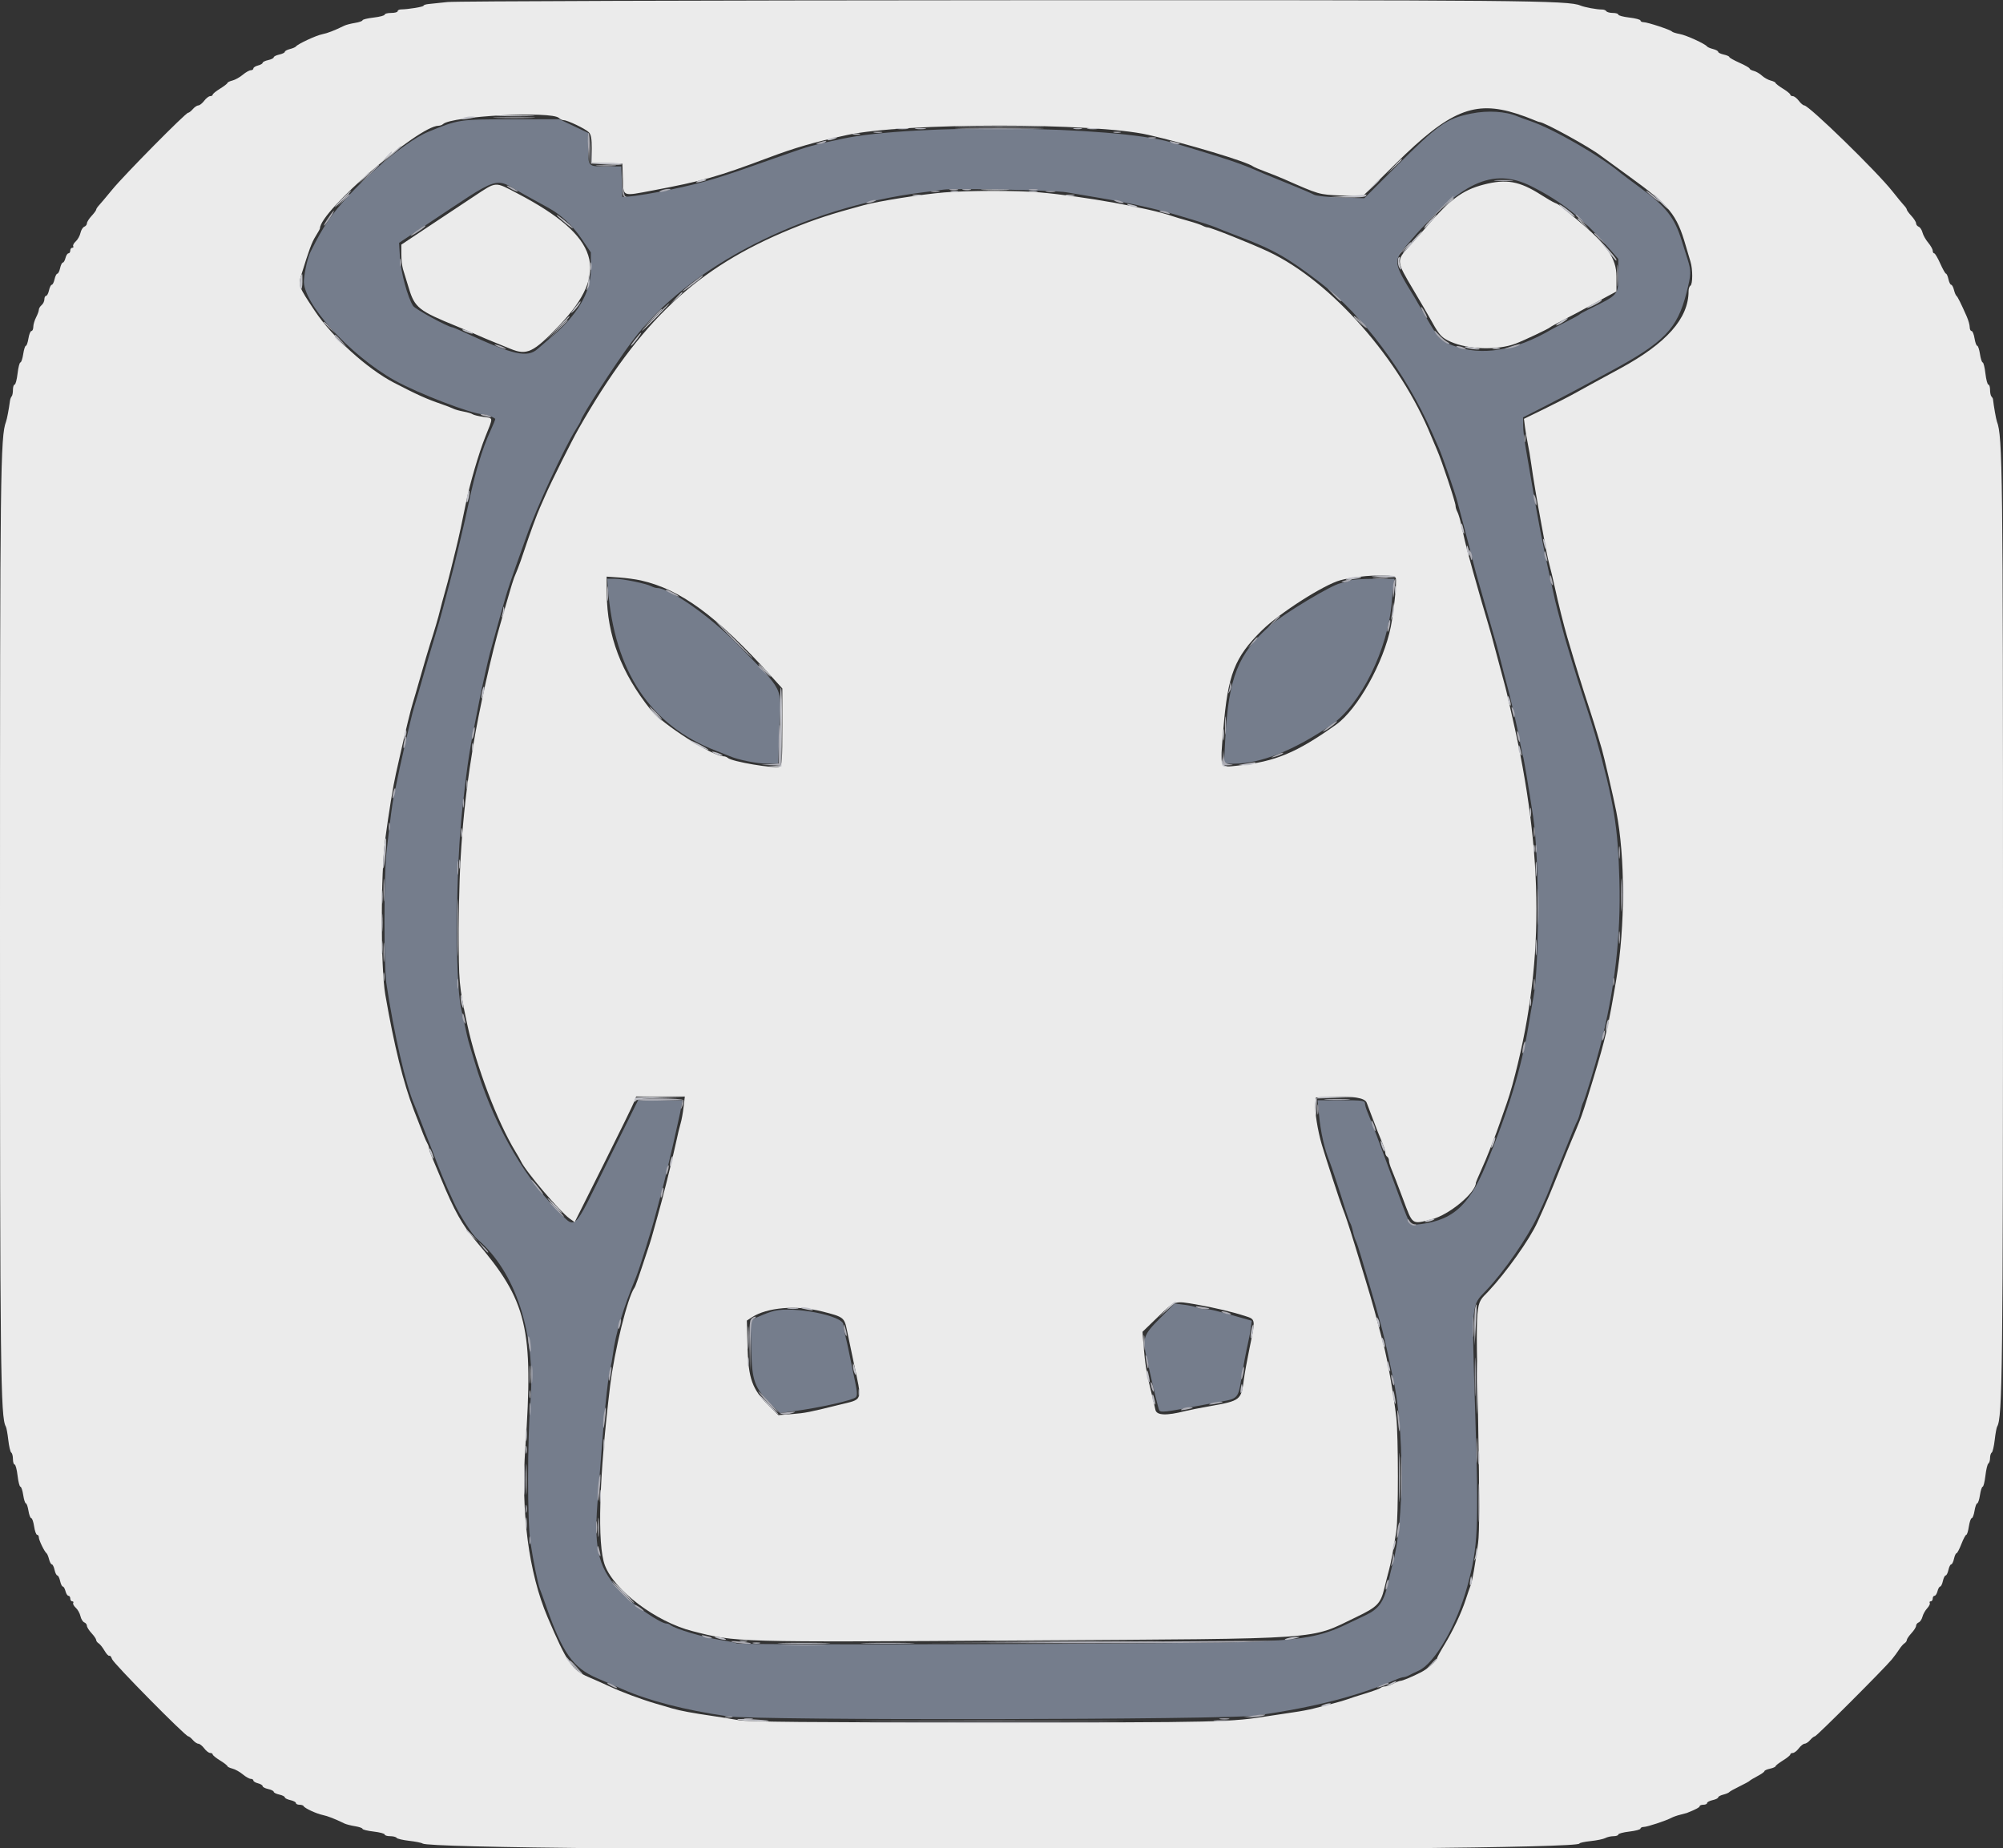 <svg id="svg" version="1.1" xmlns="http://www.w3.org/2000/svg" xmlns:xlink="http://www.w3.org/1999/xlink" width="400" height="369.143" viewBox="0, 0, 400,369.143"><rect x="0" y="0" width="400" height="369.143" fill="#333333" stroke="none"/><g id="svgg"><path id="path0" d="M293.813 22.681 C 288.834 23.688,287.278 24.787,278.705 33.352 L 272.460 39.591 267.809 39.455 C 265.218 39.379,262.831 39.129,262.419 38.891 C 262.013 38.655,259.769 37.693,257.433 36.752 C 255.097 35.810,252.853 34.894,252.447 34.715 C 249.535 33.432,248.042 32.844,245.614 32.027 C 243.132 31.191,237.265 29.392,233.795 28.403 C 222.289 25.123,182.444 24.703,168.236 27.712 C 162.458 28.936,161.479 29.207,156.678 30.910 C 143.124 35.718,141.180 36.315,134.257 37.798 C 131.037 38.487,126.855 39.181,125.392 39.269 L 124.284 39.335 124.177 36.288 L 124.070 33.241 120.985 33.241 C 117.373 33.241,117.452 33.328,117.452 29.309 L 117.452 26.545 114.589 25.184 L 111.727 23.823 102.124 23.825 C 91.743 23.827,91.511 23.862,85.503 26.339 C 80.280 28.492,69.680 37.929,65.511 44.137 C 64.221 46.058,63.549 47.241,62.008 50.311 C 61.472 51.378,60.859 54.012,60.695 55.956 C 60.316 60.420,69.812 70.924,78.778 75.959 C 83.364 78.535,94.283 82.733,96.395 82.733 C 97.035 82.733,98.376 83.227,98.903 83.656 C 98.960 83.703,98.519 84.802,97.924 86.099 C 96.321 89.587,94.917 94.248,93.597 100.462 C 92.993 103.304,92.846 103.949,91.790 108.403 C 90.860 112.321,90.231 114.840,89.622 117.082 C 89.319 118.199,88.816 120.111,88.504 121.330 C 88.193 122.548,87.504 124.958,86.974 126.685 C 86.107 129.511,85.516 131.531,83.625 138.135 C 83.305 139.252,82.908 140.582,82.742 141.090 C 82.576 141.597,82.189 143.093,81.880 144.414 C 81.572 145.734,81.066 147.895,80.757 149.215 C 80.196 151.608,79.475 154.962,78.691 158.818 C 78.297 160.755,78.001 163.002,77.157 170.452 C 76.663 174.825,76.653 193.009,77.144 196.307 C 78.638 206.337,81.067 216.894,82.753 220.683 C 82.934 221.090,83.424 222.336,83.841 223.453 C 84.259 224.571,84.742 225.817,84.915 226.223 C 85.088 226.630,85.499 227.669,85.828 228.532 C 88.176 234.691,88.533 235.555,90.675 240.259 C 91.776 242.676,94.307 246.640,95.274 247.461 C 102.958 253.982,107.006 266.328,105.930 279.963 C 105.303 287.903,105.299 303.911,105.923 308.033 C 106.519 311.975,107.436 316.484,107.838 317.452 C 108.007 317.858,108.523 319.271,108.984 320.591 C 112.335 330.184,114.403 333.126,119.257 335.208 C 121.006 335.958,123.269 336.938,124.284 337.387 C 129.568 339.717,136.690 341.555,145.337 342.820 C 151.068 343.658,245.091 343.516,250.970 342.661 C 262.771 340.943,271.162 338.779,278.726 335.500 C 279.366 335.222,280.075 334.995,280.301 334.995 C 280.527 334.995,281.000 334.837,281.353 334.644 C 281.706 334.451,282.576 334.029,283.287 333.708 C 286.513 332.249,290.907 324.654,293.013 316.898 C 295.181 308.914,295.330 305.582,294.584 281.606 C 293.906 259.800,293.806 260.876,296.797 257.738 C 300.369 253.992,305.064 247.194,307.085 242.844 C 308.729 239.304,309.063 238.532,309.873 236.380 C 310.294 235.263,310.792 234.017,310.979 233.610 C 311.166 233.204,311.843 231.542,312.484 229.917 C 314.037 225.979,314.656 224.490,315.022 223.811 C 315.189 223.499,315.452 222.674,315.605 221.976 C 315.758 221.278,316.018 220.453,316.183 220.141 C 316.566 219.417,318.519 212.986,319.506 209.197 C 322.442 197.928,323.713 187.029,323.397 175.808 C 323.092 164.946,322.311 160.233,318.621 146.999 C 318.310 145.882,317.317 142.724,316.415 139.982 C 315.513 137.239,314.409 133.749,313.962 132.225 C 313.515 130.702,313.014 129.040,312.849 128.532 C 312.684 128.024,312.267 126.528,311.924 125.208 C 311.580 123.887,311.141 122.225,310.948 121.514 C 310.755 120.803,310.441 119.474,310.251 118.560 C 310.060 117.645,309.640 115.734,309.317 114.312 C 308.264 109.676,307.048 103.328,305.815 96.030 C 305.420 93.693,304.893 90.625,304.644 89.211 C 304.395 87.796,304.183 85.903,304.173 85.004 L 304.155 83.369 308.218 81.290 C 310.452 80.147,313.777 78.401,315.605 77.410 C 317.433 76.419,320.009 75.027,321.330 74.315 C 332.376 68.364,334.929 65.747,336.801 58.459 C 337.731 54.838,337.754 54.125,337.018 51.813 C 336.709 50.841,336.170 49.132,335.821 48.015 C 334.397 43.452,332.731 41.320,327.666 37.579 C 325.707 36.133,323.937 34.808,323.733 34.635 C 319.657 31.195,310.232 25.755,305.633 24.189 C 304.617 23.843,303.453 23.418,303.047 23.244 C 300.694 22.236,297.097 22.017,293.813 22.681 M305.827 37.216 C 311.699 40.166,315.917 43.475,320.652 48.848 L 323.176 51.713 323.171 54.942 C 323.164 58.963,323.266 58.844,317.267 61.788 C 316.353 62.237,315.522 62.701,315.420 62.819 C 315.319 62.938,314.155 63.578,312.835 64.241 C 311.514 64.905,310.185 65.595,309.880 65.774 C 302.538 70.094,295.831 71.189,290.111 69.000 C 287.691 68.074,287.183 67.536,284.775 63.343 C 283.725 61.514,282.713 59.769,282.525 59.464 C 278.207 52.443,278.172 52.206,280.979 48.894 C 291.621 36.336,298.056 33.312,305.827 37.216 M104.666 38.839 C 106.924 40.089,109.110 41.294,109.523 41.516 C 111.935 42.815,114.343 45.050,116.073 47.595 L 117.991 50.416 117.985 53.924 C 117.978 58.463,115.237 63.050,109.839 67.557 C 109.252 68.047,108.148 69.003,107.386 69.681 C 105.306 71.531,102.520 70.912,92.909 66.464 C 91.614 65.864,90.458 65.374,90.340 65.374 C 89.556 65.374,82.937 61.771,82.502 61.108 C 81.429 59.470,80.060 54.456,79.877 51.494 L 79.692 48.509 84.445 45.357 C 100.718 34.563,98.331 35.332,104.666 38.839 M212.927 38.403 C 214.349 38.646,217.424 39.167,219.760 39.560 C 225.496 40.526,230.885 41.722,235.088 42.963 C 239.250 44.191,242.147 45.114,242.844 45.433 C 243.250 45.619,245.162 46.372,247.091 47.107 C 254.376 49.879,256.961 51.337,263.621 56.430 C 272.188 62.981,280.668 74.353,285.988 86.427 C 286.302 87.138,286.894 88.481,287.305 89.413 C 288.083 91.177,290.562 98.353,291.058 100.277 C 291.215 100.886,291.874 103.380,292.524 105.817 C 293.173 108.255,293.924 111.163,294.192 112.281 C 294.460 113.398,294.956 115.226,295.293 116.343 C 295.630 117.461,296.131 119.206,296.407 120.222 C 296.682 121.237,297.174 122.982,297.501 124.100 C 298.644 128.003,299.258 130.204,299.561 131.487 C 299.730 132.198,300.138 133.777,300.468 134.995 C 301.748 139.714,302.972 145.016,303.617 148.634 C 303.832 149.838,304.067 150.920,304.140 151.038 C 304.263 151.237,305.242 157.064,306.159 163.066 C 307.424 171.333,307.446 192.929,306.196 199.380 C 306.012 200.330,305.588 202.770,305.254 204.801 C 303.884 213.146,301.181 221.999,296.742 232.687 C 293.208 241.197,289.761 244.071,282.412 244.637 C 281.514 244.707,281.548 244.779,278.469 236.380 C 275.599 228.554,273.850 223.926,273.073 222.105 C 272.800 221.465,272.576 220.675,272.576 220.350 C 272.576 219.840,271.935 219.760,267.850 219.760 L 263.123 219.760 263.387 222.526 C 263.738 226.200,264.511 229.612,265.564 232.133 C 265.888 232.909,267.554 237.978,268.720 241.736 C 269.098 242.955,269.519 244.118,269.656 244.321 C 269.793 244.524,270.029 245.267,270.180 245.971 C 270.331 246.676,270.590 247.507,270.757 247.818 C 270.924 248.129,271.420 249.631,271.860 251.154 C 272.300 252.678,273.038 255.171,273.500 256.694 C 274.308 259.355,274.909 261.476,276.041 265.653 C 276.330 266.718,276.841 268.920,277.178 270.545 C 277.515 272.170,277.945 274.164,278.132 274.977 C 280.459 285.032,280.460 304.001,278.134 312.281 C 277.963 312.890,277.527 314.718,277.164 316.343 C 276.351 319.989,275.350 321.384,272.632 322.658 C 271.484 323.196,269.880 323.959,269.067 324.354 C 263.787 326.918,260.118 327.570,248.753 327.964 C 236.917 328.374,147.735 328.634,147.146 328.260 C 146.922 328.118,145.509 327.815,144.006 327.587 C 140.585 327.068,134.757 325.341,133.906 324.593 C 133.713 324.423,133.344 324.284,133.085 324.284 C 131.911 324.284,126.663 320.699,124.263 318.257 C 119.630 313.545,118.590 309.815,119.297 300.462 C 120.702 281.889,121.256 276.071,121.862 273.500 C 122.054 272.687,122.306 271.274,122.421 270.360 C 122.923 266.392,124.440 261.363,127.042 255.032 C 127.691 253.455,130.280 245.168,130.851 242.844 C 130.950 242.438,131.396 240.776,131.841 239.151 C 132.286 237.525,132.795 235.531,132.972 234.718 C 133.149 233.906,133.561 232.161,133.887 230.840 C 134.213 229.520,134.634 227.692,134.822 226.777 C 135.011 225.863,135.324 224.451,135.520 223.638 C 135.715 222.825,135.964 221.620,136.072 220.960 L 136.270 219.760 131.847 219.760 L 127.424 219.760 121.433 231.856 C 114.049 246.767,115.231 245.717,110.854 241.249 C 104.042 234.296,98.172 223.628,94.759 212.004 C 94.431 210.886,94.002 209.465,93.806 208.845 C 93.452 207.727,93.203 206.644,92.068 201.293 C 90.837 195.486,91.016 172.992,92.390 161.034 C 93.514 151.245,93.602 150.691,95.721 139.982 C 96.291 137.103,97.449 131.904,97.861 130.379 C 98.402 128.377,99.385 124.827,99.908 122.992 C 100.168 122.078,100.664 120.332,101.010 119.114 C 101.357 117.895,102.300 115.069,103.107 112.835 C 103.914 110.600,104.832 108.024,105.147 107.110 C 107.037 101.638,112.635 89.514,115.008 85.756 C 115.539 84.914,115.974 84.146,115.974 84.050 C 115.974 83.329,122.746 72.847,126.250 68.144 C 137.348 53.247,160.559 41.364,184.303 38.424 C 186.030 38.210,187.858 37.967,188.366 37.884 C 190.360 37.559,210.477 37.984,212.927 38.403 M121.404 117.544 C 122.690 134.161,129.894 144.939,143.096 149.996 C 144.125 150.390,145.300 150.856,145.706 151.031 C 147.457 151.785,151.215 152.539,153.222 152.539 L 155.392 152.539 155.658 145.554 C 155.990 136.852,156.794 138.480,147.385 128.810 C 141.908 123.182,133.750 117.452,131.215 117.452 C 130.953 117.452,130.449 117.298,130.097 117.110 C 129.061 116.558,124.413 115.603,122.769 115.604 L 121.253 115.605 121.404 117.544 M269.621 115.938 C 269.317 116.109,268.455 116.359,267.707 116.493 C 265.973 116.804,256.415 122.540,253.742 124.873 C 247.216 130.569,245.348 135.268,244.685 147.645 L 244.424 152.539 246.437 152.539 C 251.745 152.539,258.431 149.878,265.820 144.824 C 271.716 140.792,277.187 129.690,277.944 120.222 C 278.057 118.800,278.222 117.179,278.309 116.620 L 278.467 115.605 274.321 115.616 C 272.041 115.622,269.926 115.767,269.621 115.938 M231.606 263.360 C 228.329 266.646,228.110 267.297,228.974 271.186 C 230.467 277.913,231.302 281.361,231.523 281.719 C 231.795 282.159,232.853 282.039,238.781 280.894 C 240.406 280.580,242.834 280.133,244.176 279.901 C 247.026 279.408,247.310 279.089,247.827 275.811 C 248.288 272.887,248.853 269.858,249.292 267.959 C 249.480 267.147,249.712 265.881,249.809 265.146 L 249.984 263.810 247.891 263.213 C 242.692 261.728,241.721 261.496,240.721 261.496 C 240.135 261.496,239.376 261.352,239.034 261.176 C 238.692 261.000,237.552 260.747,236.500 260.613 L 234.589 260.370 231.606 263.360 M154.571 261.841 C 153.961 261.989,152.658 262.468,151.675 262.905 L 149.887 263.700 150.013 269.338 C 150.158 275.832,150.645 277.196,154.004 280.505 L 155.770 282.244 158.679 281.848 C 163.925 281.134,170.263 279.704,170.888 279.095 C 171.221 278.769,171.197 278.068,170.782 276.085 C 170.485 274.663,169.990 272.253,169.683 270.729 C 169.376 269.206,168.966 267.358,168.773 266.624 C 168.579 265.889,168.421 264.967,168.421 264.574 C 168.421 262.812,158.572 260.868,154.571 261.841 " stroke="none" fill="#757d8c" fill-rule="evenodd"></path><path id="path1" d="M89.381 0.405 C 87.858 0.573,86.154 0.752,85.596 0.803 C 85.037 0.854,84.580 1.006,84.580 1.140 C 84.580 1.364,81.560 1.860,80.055 1.883 C 79.700 1.888,79.409 2.049,79.409 2.239 C 79.409 2.430,78.827 2.585,78.116 2.585 C 77.405 2.585,76.824 2.735,76.824 2.918 C 76.824 3.102,75.826 3.367,74.608 3.509 C 73.389 3.650,72.392 3.895,72.392 4.052 C 72.392 4.209,71.719 4.445,70.898 4.577 C 70.077 4.708,69.121 4.954,68.774 5.123 C 66.745 6.115,65.417 6.629,64.319 6.847 C 63.097 7.090,59.458 8.789,59.091 9.288 C 58.988 9.429,58.448 9.659,57.891 9.798 C 57.334 9.938,56.879 10.187,56.879 10.352 C 56.879 10.517,56.380 10.762,55.771 10.896 C 55.162 11.030,54.663 11.279,54.663 11.450 C 54.663 11.621,54.164 11.870,53.555 12.004 C 52.946 12.138,52.447 12.382,52.447 12.547 C 52.447 12.712,52.031 12.951,51.524 13.079 C 51.016 13.206,50.600 13.474,50.600 13.673 C 50.600 13.872,50.364 14.035,50.075 14.035 C 49.785 14.035,49.068 14.440,48.480 14.934 C 47.892 15.429,46.965 15.946,46.420 16.083 C 45.875 16.219,45.425 16.438,45.419 16.568 C 45.414 16.699,44.749 17.213,43.942 17.710 C 43.135 18.208,42.475 18.749,42.475 18.911 C 42.475 19.073,42.249 19.206,41.972 19.206 C 41.696 19.206,41.158 19.621,40.777 20.129 C 40.395 20.637,39.872 21.053,39.613 21.053 C 39.355 21.053,38.859 21.385,38.511 21.791 C 38.163 22.198,37.735 22.530,37.561 22.530 C 37.073 22.530,24.822 34.936,22.425 37.858 C 21.258 39.280,20.056 40.706,19.755 41.028 C 19.453 41.350,19.206 41.731,19.206 41.875 C 19.206 42.020,18.790 42.586,18.283 43.133 C 17.775 43.681,17.359 44.344,17.359 44.606 C 17.359 44.869,17.120 45.175,16.828 45.287 C 16.535 45.399,16.194 45.959,16.068 46.530 C 15.943 47.101,15.521 47.858,15.131 48.211 C 14.741 48.563,14.511 48.996,14.620 49.172 C 14.728 49.348,14.641 49.492,14.426 49.492 C 14.211 49.492,14.035 49.741,14.035 50.046 C 14.035 50.351,13.872 50.600,13.673 50.600 C 13.474 50.600,13.206 51.016,13.079 51.524 C 12.951 52.031,12.712 52.447,12.547 52.447 C 12.382 52.447,12.138 52.946,12.004 53.555 C 11.870 54.164,11.621 54.663,11.450 54.663 C 11.279 54.663,11.030 55.162,10.896 55.771 C 10.762 56.380,10.513 56.879,10.342 56.879 C 10.171 56.879,9.921 57.378,9.788 57.987 C 9.654 58.596,9.391 59.095,9.204 59.095 C 9.017 59.095,8.864 59.407,8.864 59.789 C 8.864 60.170,8.615 60.689,8.310 60.942 C 8.006 61.195,7.756 61.612,7.756 61.868 C 7.756 62.125,7.508 62.811,7.204 63.393 C 6.901 63.975,6.652 64.825,6.650 65.282 C 6.649 65.739,6.484 66.113,6.283 66.113 C 6.082 66.113,5.812 66.777,5.682 67.590 C 5.552 68.403,5.320 69.067,5.166 69.067 C 5.011 69.067,4.773 69.815,4.636 70.729 C 4.499 71.644,4.247 72.392,4.076 72.392 C 3.906 72.392,3.650 73.389,3.509 74.608 C 3.367 75.826,3.102 76.824,2.918 76.824 C 2.735 76.824,2.585 77.295,2.585 77.870 C 2.585 78.446,2.471 79.031,2.332 79.170 C 2.192 79.310,2.040 79.712,1.993 80.063 C 1.773 81.716,1.395 83.709,1.206 84.211 C 0.083 87.192,0.000 94.061,0.000 184.409 C 0.000 273.871,0.109 283.206,1.169 284.949 C 1.292 285.152,1.512 286.358,1.656 287.628 C 1.801 288.898,2.069 290.029,2.252 290.142 C 2.436 290.256,2.585 290.837,2.585 291.435 C 2.585 292.032,2.735 292.521,2.918 292.521 C 3.102 292.521,3.367 293.518,3.509 294.737 C 3.650 295.956,3.906 296.953,4.076 296.953 C 4.247 296.953,4.499 297.701,4.636 298.615 C 4.773 299.529,5.011 300.277,5.166 300.277 C 5.320 300.277,5.552 300.942,5.682 301.754 C 5.812 302.567,6.064 303.232,6.241 303.232 C 6.419 303.232,6.676 303.980,6.814 304.894 C 6.951 305.808,7.219 306.556,7.410 306.556 C 7.600 306.556,7.756 306.792,7.756 307.080 C 7.756 307.631,8.872 309.930,9.297 310.253 C 9.433 310.356,9.659 310.897,9.798 311.453 C 9.938 312.010,10.187 312.465,10.352 312.465 C 10.517 312.465,10.762 312.964,10.896 313.573 C 11.030 314.183,11.279 314.681,11.450 314.681 C 11.621 314.681,11.870 315.180,12.004 315.789 C 12.138 316.399,12.382 316.898,12.547 316.898 C 12.712 316.898,12.951 317.313,13.079 317.821 C 13.206 318.329,13.474 318.744,13.673 318.744 C 13.872 318.744,14.035 318.994,14.035 319.298 C 14.035 319.603,14.211 319.852,14.426 319.852 C 14.641 319.852,14.728 319.996,14.620 320.172 C 14.511 320.348,14.741 320.781,15.131 321.134 C 15.521 321.487,15.943 322.243,16.068 322.814 C 16.194 323.386,16.535 323.945,16.828 324.057 C 17.120 324.169,17.359 324.476,17.359 324.738 C 17.359 325.001,17.775 325.663,18.283 326.211 C 18.790 326.759,19.206 327.372,19.206 327.574 C 19.206 327.776,19.427 328.074,19.696 328.236 C 19.966 328.399,20.495 329.063,20.872 329.712 C 21.249 330.361,21.681 330.816,21.832 330.722 C 21.984 330.629,22.227 330.929,22.373 331.389 C 22.637 332.223,37.027 346.814,37.585 346.814 C 37.746 346.814,38.163 347.147,38.511 347.553 C 38.859 347.959,39.355 348.292,39.613 348.292 C 39.872 348.292,40.395 348.707,40.777 349.215 C 41.158 349.723,41.696 350.139,41.972 350.139 C 42.249 350.139,42.475 350.271,42.475 350.434 C 42.475 350.596,43.135 351.136,43.942 351.634 C 44.749 352.132,45.414 352.646,45.419 352.776 C 45.425 352.907,45.875 353.125,46.420 353.262 C 46.965 353.399,47.892 353.915,48.480 354.410 C 49.068 354.905,49.785 355.309,50.075 355.309 C 50.364 355.309,50.600 355.458,50.600 355.639 C 50.600 355.820,51.016 356.072,51.524 356.200 C 52.031 356.327,52.447 356.581,52.447 356.764 C 52.447 356.948,52.946 357.207,53.555 357.341 C 54.164 357.475,54.663 357.724,54.663 357.895 C 54.663 358.066,55.162 358.315,55.771 358.449 C 56.380 358.583,56.879 358.832,56.879 359.003 C 56.879 359.174,57.378 359.423,57.987 359.557 C 58.596 359.691,59.095 359.953,59.095 360.140 C 59.095 360.327,59.414 360.480,59.803 360.480 C 60.192 360.480,60.566 360.605,60.634 360.757 C 60.817 361.170,63.184 362.269,64.451 362.530 C 65.439 362.733,66.900 363.305,68.774 364.221 C 69.121 364.390,70.077 364.637,70.898 364.768 C 71.719 364.899,72.392 365.135,72.392 365.293 C 72.392 365.450,73.389 365.694,74.608 365.836 C 75.826 365.977,76.824 366.243,76.824 366.426 C 76.824 366.609,77.312 366.759,77.910 366.759 C 78.507 366.759,79.089 366.909,79.202 367.092 C 79.315 367.275,80.447 367.543,81.717 367.687 C 82.987 367.831,84.192 368.074,84.395 368.226 C 86.691 369.946,315.420 369.948,315.420 368.228 C 315.420 368.087,316.425 367.867,317.653 367.739 C 318.881 367.610,320.200 367.338,320.584 367.132 C 320.967 366.927,321.708 366.759,322.229 366.759 C 322.750 366.759,323.176 366.609,323.176 366.426 C 323.176 366.243,324.174 365.977,325.392 365.836 C 326.611 365.694,327.608 365.429,327.608 365.245 C 327.608 365.062,327.905 364.912,328.268 364.912 C 328.952 364.912,332.729 363.663,333.818 363.076 C 334.161 362.892,334.940 362.620,335.549 362.472 C 336.159 362.324,336.741 362.170,336.842 362.131 C 338.545 361.467,339.428 361.002,339.428 360.769 C 339.428 360.610,339.760 360.480,340.166 360.480 C 340.572 360.480,340.905 360.327,340.905 360.140 C 340.905 359.953,341.404 359.691,342.013 359.557 C 342.622 359.423,343.121 359.178,343.121 359.013 C 343.121 358.848,343.576 358.599,344.133 358.460 C 344.690 358.320,345.230 358.094,345.333 357.957 C 345.437 357.821,346.353 357.307,347.368 356.816 C 348.384 356.325,349.298 355.825,349.400 355.705 C 349.501 355.585,350.208 355.160,350.970 354.760 C 351.731 354.360,352.355 353.918,352.355 353.777 C 352.355 353.637,352.853 353.412,353.463 353.278 C 354.072 353.144,354.575 352.923,354.581 352.787 C 354.586 352.651,355.251 352.132,356.058 351.634 C 356.865 351.136,357.525 350.596,357.525 350.434 C 357.525 350.271,357.751 350.139,358.028 350.139 C 358.304 350.139,358.842 349.723,359.223 349.215 C 359.605 348.707,360.128 348.292,360.387 348.292 C 360.645 348.292,361.141 347.959,361.489 347.553 C 361.837 347.147,362.264 346.814,362.439 346.814 C 362.766 346.814,376.236 333.343,377.793 331.459 C 378.275 330.876,378.936 329.978,379.261 329.465 C 379.587 328.952,380.065 328.399,380.324 328.236 C 380.582 328.074,380.794 327.776,380.794 327.574 C 380.794 327.372,381.210 326.759,381.717 326.211 C 382.225 325.663,382.641 325.001,382.641 324.738 C 382.641 324.476,382.875 324.171,383.161 324.061 C 383.448 323.952,383.787 323.444,383.915 322.933 C 384.043 322.423,384.468 321.662,384.859 321.242 C 385.250 320.822,385.483 320.338,385.376 320.166 C 385.270 319.993,385.359 319.852,385.574 319.852 C 385.789 319.852,385.965 319.603,385.965 319.298 C 385.965 318.994,386.128 318.744,386.327 318.744 C 386.526 318.744,386.794 318.329,386.921 317.821 C 387.049 317.313,387.288 316.898,387.453 316.898 C 387.618 316.898,387.862 316.399,387.996 315.789 C 388.130 315.180,388.379 314.681,388.550 314.681 C 388.721 314.681,388.970 314.183,389.104 313.573 C 389.238 312.964,389.487 312.465,389.658 312.465 C 389.829 312.465,390.079 311.967,390.212 311.357 C 390.346 310.748,390.572 310.249,390.714 310.249 C 390.857 310.249,391.296 309.418,391.690 308.403 C 392.084 307.387,392.526 306.556,392.672 306.556 C 392.818 306.556,393.049 305.808,393.186 304.894 C 393.324 303.980,393.581 303.232,393.759 303.232 C 393.936 303.232,394.188 302.567,394.318 301.754 C 394.448 300.942,394.689 300.277,394.854 300.277 C 395.018 300.277,395.265 299.529,395.403 298.615 C 395.540 297.701,395.783 296.953,395.943 296.953 C 396.103 296.953,396.350 295.955,396.491 294.736 C 396.633 293.517,396.898 292.427,397.082 292.314 C 397.265 292.200,397.415 291.712,397.415 291.228 C 397.415 290.744,397.564 290.256,397.748 290.142 C 397.931 290.029,398.199 288.898,398.344 287.628 C 398.488 286.358,398.708 285.152,398.831 284.949 C 399.891 283.206,400.000 273.871,400.000 184.409 C 400.000 93.998,399.917 87.147,398.790 84.211 C 398.622 83.772,398.154 81.123,397.996 79.717 C 397.981 79.581,397.844 79.346,397.692 79.194 C 397.539 79.041,397.415 78.446,397.415 77.870 C 397.415 77.295,397.265 76.824,397.082 76.824 C 396.898 76.824,396.633 75.826,396.491 74.608 C 396.350 73.389,396.103 72.392,395.943 72.392 C 395.783 72.392,395.540 71.644,395.403 70.729 C 395.265 69.815,395.018 69.067,394.854 69.067 C 394.689 69.067,394.448 68.403,394.318 67.590 C 394.188 66.777,393.918 66.113,393.717 66.113 C 393.516 66.113,393.352 65.764,393.352 65.337 C 393.352 64.911,393.085 63.955,392.758 63.214 C 391.602 60.590,390.948 59.278,390.703 59.091 C 390.567 58.988,390.341 58.448,390.202 57.891 C 390.062 57.334,389.813 56.879,389.648 56.879 C 389.483 56.879,389.238 56.380,389.104 55.771 C 388.970 55.162,388.750 54.661,388.613 54.659 C 388.477 54.657,387.960 53.743,387.464 52.628 C 386.968 51.513,386.428 50.600,386.264 50.600 C 386.099 50.600,385.965 50.364,385.965 50.075 C 385.965 49.785,385.560 49.068,385.066 48.480 C 384.571 47.892,384.057 46.977,383.924 46.447 C 383.791 45.917,383.448 45.393,383.161 45.283 C 382.875 45.173,382.641 44.869,382.641 44.606 C 382.641 44.344,382.225 43.681,381.717 43.133 C 381.210 42.586,380.794 42.020,380.794 41.875 C 380.794 41.731,380.543 41.350,380.235 41.028 C 379.928 40.706,378.891 39.446,377.930 38.227 C 374.795 34.249,361.251 21.053,360.304 21.053 C 360.091 21.053,359.605 20.637,359.223 20.129 C 358.842 19.621,358.304 19.206,358.028 19.206 C 357.751 19.206,357.525 19.073,357.525 18.911 C 357.525 18.749,356.865 18.208,356.058 17.710 C 355.251 17.213,354.586 16.699,354.581 16.568 C 354.575 16.438,354.141 16.223,353.616 16.092 C 353.091 15.960,352.304 15.520,351.869 15.114 C 351.433 14.708,350.699 14.281,350.238 14.165 C 349.777 14.050,349.400 13.839,349.400 13.696 C 349.400 13.554,348.487 13.032,347.372 12.536 C 346.257 12.040,345.343 11.523,345.341 11.387 C 345.339 11.250,344.838 11.030,344.229 10.896 C 343.620 10.762,343.121 10.517,343.121 10.352 C 343.121 10.187,342.666 9.938,342.109 9.798 C 341.552 9.659,341.012 9.429,340.909 9.288 C 340.511 8.746,336.772 7.038,335.454 6.796 C 334.694 6.656,333.989 6.431,333.887 6.296 C 333.635 5.959,328.998 4.432,328.229 4.432 C 327.888 4.432,327.608 4.282,327.608 4.099 C 327.608 3.916,326.611 3.650,325.392 3.509 C 324.174 3.367,323.176 3.102,323.176 2.918 C 323.176 2.735,322.688 2.585,322.090 2.585 C 321.493 2.585,320.908 2.430,320.790 2.240 C 320.673 2.049,320.289 1.898,319.937 1.902 C 318.938 1.916,316.420 1.451,315.605 1.103 C 313.217 0.084,303.914 -0.001,199.446 0.049 C 140.434 0.077,90.905 0.237,89.381 0.405 M302.862 22.698 C 303.980 23.055,305.418 23.578,306.058 23.862 C 306.698 24.145,307.328 24.377,307.458 24.377 C 308.356 24.377,317.645 29.493,319.668 31.102 C 319.871 31.263,322.364 33.078,325.208 35.134 C 333.444 41.089,334.846 42.801,336.661 49.123 C 336.982 50.240,337.403 51.665,337.597 52.288 C 338.060 53.777,338.050 56.774,337.581 57.064 C 337.378 57.189,337.211 57.676,337.211 58.145 C 337.211 63.595,332.822 68.564,323.569 73.592 C 317.967 76.635,316.907 77.215,314.681 78.454 C 313.361 79.190,310.493 80.661,308.309 81.724 L 304.337 83.657 304.544 85.319 C 304.658 86.233,304.912 87.729,305.108 88.643 C 305.305 89.557,305.613 91.385,305.794 92.705 C 306.152 95.326,306.939 99.986,307.852 104.894 C 308.173 106.620,308.587 108.864,308.771 109.880 C 308.955 110.896,309.272 112.308,309.475 113.019 C 309.678 113.730,310.115 115.559,310.446 117.082 C 311.201 120.557,312.262 124.809,313.003 127.331 C 314.692 133.074,315.827 136.744,317.431 141.644 C 317.963 143.269,318.666 145.512,318.993 146.630 C 319.320 147.747,319.718 149.077,319.879 149.584 C 320.233 150.707,322.227 159.329,322.782 162.142 C 324.559 171.145,324.560 185.031,322.783 195.568 C 321.204 204.935,320.659 207.286,318.164 215.512 C 316.488 221.034,315.979 222.605,315.409 224.007 C 315.161 224.617,314.825 225.448,314.660 225.854 C 314.496 226.260,314.109 227.175,313.799 227.886 C 313.489 228.596,312.390 231.308,311.357 233.912 C 309.663 238.181,308.880 240.028,307.025 244.137 C 305.496 247.523,300.792 254.152,297.220 257.952 C 294.575 260.767,294.732 258.782,295.184 283.657 C 295.466 299.157,295.464 306.098,295.176 308.218 C 294.576 312.644,294.001 315.885,293.670 316.713 C 293.508 317.119,293.079 318.366,292.717 319.483 C 291.857 322.138,290.152 325.746,288.392 328.631 C 287.616 329.904,286.981 331.078,286.981 331.239 C 286.981 331.686,285.089 333.341,283.841 333.987 C 282.125 334.874,280.074 335.734,279.672 335.734 C 279.472 335.734,278.833 335.982,278.251 336.286 C 277.669 336.589,276.935 336.839,276.620 336.840 C 276.306 336.841,275.890 336.977,275.697 337.142 C 275.504 337.307,274.100 337.820,272.576 338.283 C 271.053 338.745,269.474 339.257,269.067 339.419 C 268.661 339.582,267.331 339.970,266.113 340.282 C 264.894 340.594,263.192 341.034,262.330 341.260 C 261.468 341.486,259.723 341.816,258.452 341.993 C 257.180 342.171,255.060 342.489,253.740 342.702 C 245.609 344.009,244.131 344.044,196.861 344.044 C 161.606 344.044,149.504 343.933,147.553 343.591 C 146.131 343.342,143.804 342.969,142.382 342.762 C 138.268 342.163,135.845 341.711,134.257 341.247 C 133.444 341.009,131.948 340.571,130.933 340.273 C 128.068 339.434,124.136 337.969,121.699 336.833 C 120.480 336.264,118.612 335.432,117.547 334.984 C 114.249 333.595,113.203 332.066,109.341 322.992 C 105.596 314.193,104.005 302.075,104.905 289.197 C 106.579 265.236,105.302 259.879,95.066 247.932 C 92.356 244.769,90.721 241.848,88.082 235.457 C 87.327 233.629,86.480 231.609,86.199 230.969 C 85.918 230.329,85.688 229.620,85.688 229.394 C 85.688 229.168,85.523 228.695,85.321 228.342 C 84.980 227.745,84.450 226.438,82.666 221.791 C 80.529 216.228,78.729 208.958,76.949 198.707 C 76.005 193.271,76.004 174.554,76.947 167.498 C 77.634 162.359,78.513 156.972,79.056 154.571 C 79.240 153.758,79.652 151.930,79.972 150.508 C 80.992 145.972,82.038 141.678,82.402 140.536 C 82.596 139.926,83.321 137.433,84.014 134.995 C 84.707 132.558,85.541 129.732,85.868 128.717 C 86.794 125.845,87.544 123.298,87.880 121.884 C 88.049 121.173,88.471 119.594,88.819 118.375 C 89.166 117.156,89.685 115.203,89.970 114.035 C 90.256 112.867,90.747 110.873,91.061 109.603 C 91.609 107.390,92.346 104.008,93.053 100.462 C 93.793 96.749,95.625 90.477,96.896 87.304 C 98.548 83.179,98.587 83.566,96.491 83.263 C 95.526 83.124,94.571 82.886,94.367 82.735 C 94.164 82.584,93.354 82.344,92.568 82.202 C 91.781 82.060,90.867 81.804,90.536 81.633 C 90.206 81.461,89.104 81.036,88.089 80.688 C 85.158 79.682,83.355 78.869,78.670 76.439 C 73.318 73.662,66.374 67.359,62.863 62.089 C 59.589 57.176,59.526 57.008,60.183 54.874 C 61.722 49.869,62.268 48.394,63.027 47.191 C 63.505 46.433,63.897 45.725,63.897 45.618 C 63.897 42.181,83.612 25.115,87.582 25.115 C 87.881 25.115,88.283 24.967,88.476 24.785 C 90.183 23.178,110.179 22.128,111.621 23.570 C 111.862 23.810,112.286 24.007,112.563 24.007 C 113.324 24.007,116.882 25.707,117.578 26.403 C 118.038 26.862,118.190 27.696,118.190 29.744 L 118.190 32.472 121.237 32.580 L 124.284 32.687 124.392 35.734 C 124.519 39.341,124.177 39.209,130.379 38.037 C 140.307 36.161,143.272 35.321,153.396 31.520 C 158.856 29.469,162.556 28.401,169.160 26.967 C 180.599 24.483,218.479 24.467,229.329 26.941 C 237.092 28.711,248.998 32.294,250.231 33.231 C 250.434 33.386,251.540 33.858,252.690 34.282 C 253.839 34.705,255.501 35.370,256.383 35.759 C 263.550 38.917,263.321 38.851,267.804 39.054 L 272.081 39.247 278.700 32.706 C 289.468 22.063,294.431 20.008,302.862 22.698 M296.214 36.891 C 292.045 37.986,289.553 39.844,284.765 45.428 C 283.647 46.730,282.043 48.552,281.200 49.475 C 278.848 52.052,278.867 52.202,282.215 57.830 C 283.657 60.252,285.340 63.149,285.956 64.266 C 287.435 66.951,287.945 67.493,289.728 68.276 C 293.280 69.838,299.062 69.997,302.678 68.632 C 304.276 68.029,309.293 65.659,309.511 65.405 C 309.612 65.286,310.992 64.524,312.577 63.712 C 314.161 62.899,315.740 62.067,316.085 61.863 C 316.430 61.658,318.084 60.754,319.760 59.853 L 322.807 58.214 322.807 55.231 C 322.807 51.578,320.885 48.814,314.866 43.813 C 311.350 40.891,311.228 40.799,310.511 40.524 C 310.165 40.391,308.949 39.686,307.809 38.956 C 303.426 36.153,300.804 35.686,296.214 36.891 M94.694 39.199 C 92.483 40.658,88.306 43.429,85.411 45.357 L 80.148 48.862 80.148 50.784 C 80.148 51.841,80.299 53.188,80.483 53.777 C 80.667 54.366,81.198 56.094,81.662 57.618 C 82.828 61.450,83.643 62.094,91.228 65.182 C 92.548 65.720,94.294 66.461,95.106 66.829 C 95.919 67.197,97.498 67.868,98.615 68.319 C 99.732 68.770,101.251 69.389,101.989 69.694 C 105.214 71.028,106.533 70.394,111.626 65.063 C 121.903 54.306,119.699 47.221,103.416 38.682 C 98.727 36.223,99.252 36.192,94.694 39.199 M188.550 38.437 C 183.993 38.814,175.594 40.145,172.484 40.983 C 166.011 42.727,162.724 43.803,158.079 45.701 C 139.097 53.457,127.852 64.027,115.498 85.725 C 114.195 88.013,109.955 96.506,108.970 98.800 C 108.534 99.815,108.022 100.979,107.832 101.385 C 107.318 102.483,105.684 106.938,104.716 109.880 C 104.249 111.302,103.661 112.964,103.411 113.573 C 103.160 114.183,102.821 115.014,102.658 115.420 C 102.494 115.826,102.009 117.405,101.578 118.929 C 101.148 120.452,100.400 123.029,99.916 124.654 C 98.260 130.210,95.691 141.711,94.512 148.846 C 92.467 161.219,91.628 171.907,91.610 185.833 C 91.597 196.225,91.656 196.870,93.310 204.617 C 95.091 212.953,99.343 224.150,102.988 230.102 C 103.423 230.813,103.894 231.644,104.033 231.948 C 104.953 233.955,111.769 241.982,113.753 243.395 L 114.760 244.111 120.524 232.582 C 123.694 226.241,126.456 220.596,126.662 220.037 L 127.036 219.021 131.898 219.021 L 136.759 219.021 136.512 221.145 C 136.376 222.313,136.110 223.767,135.921 224.377 C 135.732 224.986,135.294 226.814,134.948 228.440 C 134.233 231.800,132.178 239.996,131.291 243.029 C 130.964 244.146,130.568 245.559,130.412 246.168 C 130.255 246.777,129.934 247.858,129.700 248.569 C 127.416 255.492,126.917 256.928,126.682 257.248 C 125.351 259.062,122.685 269.840,121.840 276.824 C 119.622 295.171,119.233 308.503,120.795 312.650 C 122.693 317.691,130.999 323.940,138.269 325.798 C 147.089 328.052,146.453 328.034,204.617 327.665 C 265.601 327.277,261.296 327.580,270.846 322.996 C 275.050 320.978,275.717 320.295,276.450 317.258 C 276.767 315.942,277.190 314.284,277.390 313.573 C 277.753 312.284,278.245 309.662,278.845 305.817 C 279.269 303.099,279.265 286.815,278.839 283.102 C 278.331 278.672,277.062 271.453,276.268 268.474 C 276.030 267.581,275.604 265.978,275.321 264.910 C 274.001 259.925,273.791 259.209,270.522 248.569 C 269.432 245.017,268.579 242.453,268.129 241.367 C 267.721 240.382,264.713 231.186,263.961 228.624 C 263.133 225.803,262.525 221.965,262.668 220.465 L 262.789 219.206 265.743 219.090 C 270.267 218.911,272.554 219.281,272.926 220.251 C 273.096 220.692,273.483 221.717,273.787 222.530 C 274.710 224.998,275.604 227.269,276.135 228.495 C 276.412 229.135,276.639 229.915,276.639 230.228 C 276.639 230.541,276.805 230.899,277.008 231.025 C 277.211 231.150,277.378 231.509,277.378 231.822 C 277.378 232.135,277.607 232.914,277.888 233.555 C 278.169 234.195,279.191 236.837,280.159 239.428 C 282.153 244.764,281.884 244.572,285.935 243.543 C 289.395 242.664,294.737 238.221,294.737 236.223 C 294.737 236.135,295.210 235.012,295.789 233.728 C 296.368 232.445,297.057 230.813,297.322 230.102 C 297.586 229.391,298.012 228.310,298.268 227.701 C 298.525 227.091,299.106 225.512,299.559 224.192 C 300.012 222.872,300.620 221.133,300.909 220.329 C 301.198 219.524,301.686 217.945,301.993 216.820 C 308.452 193.164,308.436 171.157,301.941 142.936 C 301.591 141.413,301.175 139.584,301.018 138.873 C 300.861 138.163,300.456 136.584,300.116 135.365 C 299.777 134.146,299.086 131.570,298.579 129.640 C 298.073 127.710,297.501 125.633,297.308 125.023 C 296.869 123.634,294.899 116.832,294.154 114.127 C 293.017 110.005,292.878 109.477,292.495 107.849 C 292.281 106.934,291.943 105.439,291.744 104.524 C 291.545 103.610,291.223 102.574,291.028 102.221 C 290.834 101.868,290.674 101.325,290.674 101.014 C 290.674 100.328,287.911 91.994,287.000 89.935 C 286.641 89.123,286.115 87.886,285.833 87.187 C 279.598 71.775,265.864 56.183,253.313 50.269 C 249.921 48.670,241.802 45.429,241.190 45.429 C 240.977 45.429,240.514 45.273,240.161 45.082 C 239.808 44.890,238.523 44.458,237.304 44.120 C 236.085 43.783,234.672 43.362,234.164 43.184 C 229.472 41.545,216.336 39.192,207.572 38.421 C 203.101 38.028,193.394 38.036,188.550 38.437 M278.731 115.444 C 278.977 116.087,278.372 122.059,277.741 125.208 C 276.299 132.403,271.087 141.709,266.791 144.759 C 258.899 150.363,254.706 152.114,247.276 152.911 C 243.463 153.319,243.639 153.748,244.301 145.669 C 245.197 134.733,246.536 131.298,252.004 125.910 C 255.499 122.464,264.403 116.774,267.674 115.895 C 271.524 114.861,278.399 114.580,278.731 115.444 M127.978 115.934 C 135.933 117.737,143.091 122.987,153.924 134.964 L 156.233 137.516 156.233 145.224 C 156.233 151.677,156.144 152.966,155.688 153.141 C 154.598 153.559,146.136 152.127,145.355 151.392 C 145.163 151.211,144.769 151.062,144.482 151.062 C 142.279 151.062,132.215 144.620,129.917 141.738 C 124.058 134.393,121.237 126.936,121.172 118.622 L 121.145 115.175 123.638 115.345 C 125.009 115.439,126.962 115.704,127.978 115.934 M238.966 260.569 C 242.526 261.192,246.087 262.034,248.661 262.863 C 250.760 263.538,250.745 263.429,249.538 269.260 C 249.055 271.592,248.543 274.414,248.400 275.531 C 247.867 279.683,247.735 279.786,241.551 280.881 C 239.621 281.222,237.440 281.654,236.704 281.841 C 232.895 282.808,230.954 282.723,230.731 281.580 C 230.616 280.996,230.250 279.437,229.916 278.116 C 229.033 274.618,228.661 272.399,228.394 269.021 L 228.156 266.020 231.253 263.027 C 234.665 259.728,234.487 259.785,238.966 260.569 M164.174 261.949 C 168.512 263.049,168.618 263.131,169.159 265.807 C 169.357 266.788,169.942 269.584,170.459 272.022 C 172.191 280.190,172.470 279.381,167.498 280.619 C 161.620 282.083,160.807 282.242,158.147 282.449 L 155.444 282.659 153.464 280.703 C 150.210 277.490,149.439 275.333,149.279 269.006 L 149.147 263.773 150.133 263.127 C 153.168 261.139,159.036 260.646,164.174 261.949 " stroke="none" fill="#ebebeb" fill-rule="evenodd"></path><path id="path2" d="M182.923 25.750 C 183.484 25.835,184.315 25.832,184.770 25.745 C 185.224 25.657,184.765 25.588,183.749 25.590 C 182.733 25.593,182.361 25.665,182.923 25.750 M214.501 25.746 C 214.961 25.834,215.625 25.831,215.978 25.739 C 216.332 25.646,215.956 25.574,215.143 25.578 C 214.331 25.582,214.042 25.658,214.501 25.746 M192.340 37.934 C 192.800 38.023,193.465 38.019,193.818 37.927 C 194.171 37.834,193.795 37.762,192.982 37.766 C 192.170 37.770,191.881 37.846,192.340 37.934 M117.907 53.186 C 117.907 53.897,117.983 54.187,118.075 53.832 C 118.168 53.476,118.168 52.895,118.075 52.539 C 117.983 52.184,117.907 52.475,117.907 53.186 M76.214 184.303 C 76.214 186.030,76.278 186.736,76.355 185.873 C 76.433 185.009,76.433 183.596,76.355 182.733 C 76.278 181.870,76.214 182.576,76.214 184.303 M157.438 261.392 C 158.000 261.476,158.831 261.474,159.285 261.386 C 159.739 261.299,159.280 261.229,158.264 261.232 C 157.248 261.235,156.877 261.307,157.438 261.392 M149.350 267.221 C 149.351 269.252,149.413 270.036,149.488 268.963 C 149.563 267.889,149.562 266.227,149.486 265.269 C 149.410 264.311,149.349 265.189,149.350 267.221 M105.718 278.486 C 105.718 279.197,105.794 279.488,105.887 279.132 C 105.980 278.777,105.980 278.195,105.887 277.839 C 105.794 277.484,105.718 277.775,105.718 278.486 M104.980 289.566 C 104.980 290.277,105.056 290.568,105.148 290.212 C 105.241 289.857,105.241 289.275,105.148 288.920 C 105.056 288.564,104.980 288.855,104.980 289.566 M104.980 301.385 C 104.980 302.096,105.056 302.387,105.148 302.031 C 105.241 301.676,105.241 301.094,105.148 300.739 C 105.056 300.383,104.980 300.674,104.980 301.385 M150.416 328.232 C 150.771 328.325,151.353 328.325,151.708 328.232 C 152.064 328.140,151.773 328.064,151.062 328.064 C 150.351 328.064,150.060 328.140,150.416 328.232 M172.946 328.254 C 175.332 328.318,179.238 328.318,181.625 328.254 C 184.012 328.189,182.059 328.137,177.285 328.137 C 172.512 328.137,170.559 328.189,172.946 328.254 " stroke="none" fill="#b3b4bc" fill-rule="evenodd"></path><path id="path3" d="M99.261 23.544 C 101.140 23.611,104.215 23.611,106.094 23.544 C 107.973 23.477,106.436 23.422,102.678 23.422 C 98.920 23.422,97.382 23.477,99.261 23.544 M192.312 25.761 C 196.209 25.821,202.691 25.821,206.716 25.761 C 210.742 25.702,207.553 25.653,199.631 25.653 C 191.708 25.653,188.415 25.701,192.312 25.761 M117.448 29.472 L 117.630 32.687 117.742 29.767 C 117.804 28.161,117.722 26.715,117.560 26.552 C 117.399 26.390,117.349 27.704,117.448 29.472 M174.612 26.485 C 175.071 26.573,175.736 26.570,176.089 26.477 C 176.442 26.385,176.066 26.312,175.254 26.317 C 174.441 26.321,174.152 26.396,174.612 26.485 M222.438 26.478 C 222.793 26.571,223.375 26.571,223.730 26.478 C 224.086 26.385,223.795 26.309,223.084 26.309 C 222.373 26.309,222.082 26.385,222.438 26.478 M229.455 27.586 C 229.811 27.679,230.392 27.679,230.748 27.586 C 231.103 27.493,230.813 27.417,230.102 27.417 C 229.391 27.417,229.100 27.493,229.455 27.586 M163.620 28.440 C 162.859 28.683,162.826 28.741,163.435 28.766 C 163.841 28.784,164.423 28.636,164.728 28.440 C 165.375 28.021,164.925 28.021,163.620 28.440 M233.795 28.423 C 234.100 28.629,234.668 28.800,235.057 28.803 C 236.002 28.811,235.707 28.599,234.349 28.296 C 233.540 28.115,233.390 28.149,233.795 28.423 M77.910 31.053 L 75.900 32.928 78.024 31.167 C 79.973 29.551,80.350 29.178,80.033 29.178 C 79.971 29.178,79.015 30.022,77.910 31.053 M73.670 34.811 L 71.837 36.750 73.777 34.917 C 74.843 33.909,75.716 33.036,75.716 32.978 C 75.716 32.702,75.373 33.009,73.670 34.811 M119.402 33.144 C 120.373 33.220,121.869 33.219,122.726 33.142 C 123.583 33.064,122.789 33.002,120.960 33.003 C 119.132 33.004,118.431 33.067,119.402 33.144 M124.259 36.468 C 124.279 38.734,124.399 39.335,124.838 39.367 C 125.143 39.389,125.191 39.338,124.946 39.254 C 124.667 39.159,124.449 38.068,124.367 36.355 L 124.234 33.608 124.259 36.468 M298.707 36.097 C 299.571 36.175,300.983 36.175,301.847 36.097 C 302.710 36.019,302.004 35.955,300.277 35.955 C 298.550 35.955,297.844 36.019,298.707 36.097 M101.200 37.100 C 101.200 37.202,101.699 37.543,102.308 37.858 C 102.918 38.173,103.416 38.348,103.416 38.246 C 103.416 38.145,102.918 37.804,102.308 37.488 C 101.699 37.173,101.200 36.999,101.200 37.100 M132.041 38.042 C 131.099 38.447,132.070 38.447,133.333 38.042 C 134.076 37.805,134.112 37.745,133.518 37.736 C 133.112 37.730,132.447 37.868,132.041 38.042 M189.755 37.934 C 190.214 38.023,190.879 38.019,191.232 37.927 C 191.586 37.834,191.210 37.762,190.397 37.766 C 189.584 37.770,189.296 37.846,189.755 37.934 M205.637 37.934 C 206.096 38.023,206.761 38.019,207.114 37.927 C 207.467 37.834,207.091 37.762,206.279 37.766 C 205.466 37.770,205.177 37.846,205.637 37.934 M186.062 38.304 C 186.521 38.392,187.186 38.389,187.539 38.296 C 187.892 38.204,187.516 38.132,186.704 38.136 C 185.891 38.140,185.602 38.215,186.062 38.304 M208.957 38.303 C 209.414 38.391,210.162 38.391,210.619 38.303 C 211.076 38.215,210.702 38.143,209.788 38.143 C 208.873 38.143,208.500 38.215,208.957 38.303 M328.717 38.140 C 328.717 38.222,329.423 38.850,330.286 39.536 C 331.150 40.222,331.621 40.491,331.335 40.134 C 330.795 39.462,328.717 37.879,328.717 38.140 M68.490 39.982 L 67.405 41.182 68.606 40.097 C 69.266 39.500,69.806 38.960,69.806 38.897 C 69.806 38.611,69.501 38.863,68.490 39.982 M286.972 42.382 L 283.841 45.614 287.073 42.483 C 290.075 39.575,290.473 39.151,290.204 39.151 C 290.149 39.151,288.695 40.605,286.972 42.382 M173.407 40.259 C 172.942 40.459,172.873 40.576,173.223 40.576 C 173.527 40.576,174.109 40.433,174.515 40.259 C 174.981 40.058,175.049 39.941,174.700 39.941 C 174.395 39.941,173.813 40.084,173.407 40.259 M222.899 40.259 C 223.306 40.433,223.887 40.576,224.192 40.576 C 224.541 40.576,224.473 40.459,224.007 40.259 C 223.601 40.084,223.019 39.941,222.715 39.941 C 222.365 39.941,222.434 40.058,222.899 40.259 M65.829 43.121 C 64.873 44.502,64.562 45.060,64.749 45.060 C 64.836 45.060,65.346 44.395,65.884 43.583 C 66.977 41.931,66.929 41.532,65.829 43.121 M231.610 42.238 C 231.694 42.311,232.262 42.482,232.872 42.619 C 233.681 42.800,233.830 42.765,233.426 42.491 C 232.927 42.154,231.239 41.918,231.610 42.238 M314.681 42.960 C 314.681 43.023,315.222 43.563,315.882 44.160 L 317.082 45.245 315.997 44.044 C 314.986 42.925,314.681 42.674,314.681 42.960 M83.373 45.997 C 82.615 46.512,81.994 47.013,81.994 47.110 C 81.994 47.207,82.659 46.847,83.472 46.309 C 84.762 45.455,85.198 45.060,84.850 45.060 C 84.796 45.060,84.131 45.482,83.373 45.997 M318.375 46.653 C 318.375 46.717,318.915 47.257,319.575 47.853 L 320.776 48.938 319.691 47.738 C 318.680 46.619,318.375 46.368,318.375 46.653 M280.313 49.769 L 279.040 51.154 280.425 49.881 C 281.714 48.697,281.980 48.384,281.698 48.384 C 281.636 48.384,281.013 49.007,280.313 49.769 M79.864 52.447 C 79.864 53.158,79.940 53.449,80.033 53.093 C 80.126 52.738,80.126 52.156,80.033 51.801 C 79.940 51.445,79.864 51.736,79.864 52.447 M322.940 55.032 C 322.940 56.962,323.002 57.752,323.079 56.787 C 323.155 55.822,323.155 54.243,323.079 53.278 C 323.002 52.313,322.940 53.102,322.940 55.032 M138.227 56.533 C 137.161 57.351,136.288 58.102,136.288 58.201 C 136.288 58.299,137.202 57.690,138.319 56.847 C 140.083 55.515,140.620 55.015,140.259 55.038 C 140.208 55.042,139.294 55.714,138.227 56.533 M266.377 58.915 C 267.132 59.705,267.810 60.276,267.883 60.185 C 267.956 60.093,267.339 59.447,266.510 58.749 L 265.005 57.480 266.377 58.915 M284.211 62.419 C 284.526 63.029,284.867 63.527,284.968 63.527 C 285.070 63.527,284.895 63.029,284.580 62.419 C 284.265 61.810,283.924 61.311,283.822 61.311 C 283.721 61.311,283.895 61.810,284.211 62.419 M130.180 63.620 L 128.347 65.559 130.286 63.726 C 131.353 62.718,132.225 61.845,132.225 61.787 C 132.225 61.511,131.883 61.818,130.180 63.620 M271.680 64.301 C 272.274 65.031,272.835 65.566,272.927 65.489 C 273.018 65.413,272.531 64.815,271.845 64.162 L 270.598 62.973 271.680 64.301 M111.343 65.836 L 109.511 67.775 111.450 65.942 C 113.251 64.239,113.558 63.897,113.283 63.897 C 113.224 63.897,112.352 64.769,111.343 65.836 M64.635 64.381 C 64.635 64.445,65.175 64.985,65.836 65.582 L 67.036 66.667 65.951 65.466 C 64.940 64.347,64.635 64.096,64.635 64.381 M286.568 66.361 C 287.036 67.282,288.729 68.703,289.339 68.687 C 289.565 68.681,289.418 68.499,289.012 68.283 C 288.606 68.066,287.798 67.365,287.217 66.724 C 286.515 65.950,286.298 65.828,286.568 66.361 M66.851 66.967 C 66.851 67.030,67.392 67.571,68.052 68.167 L 69.252 69.252 68.167 68.052 C 67.156 66.933,66.851 66.682,66.851 66.967 M98.984 69.005 C 99.289 69.193,99.954 69.459,100.462 69.594 C 101.103 69.766,101.216 69.737,100.831 69.499 C 100.526 69.311,99.861 69.046,99.354 68.910 C 98.712 68.738,98.599 68.767,98.984 69.005 M301.570 69.266 C 300.107 69.772,300.105 69.775,301.385 69.565 C 302.096 69.448,302.927 69.210,303.232 69.036 C 304.045 68.573,303.259 68.681,301.570 69.266 M291.228 69.437 C 291.634 69.611,292.216 69.754,292.521 69.754 C 292.870 69.754,292.802 69.637,292.336 69.437 C 291.930 69.262,291.348 69.119,291.043 69.119 C 290.694 69.119,290.762 69.237,291.228 69.437 M96.060 82.866 C 96.145 82.939,96.713 83.110,97.322 83.246 C 98.131 83.427,98.281 83.393,97.876 83.119 C 97.378 82.782,95.690 82.546,96.060 82.866 M304.425 87.535 C 304.425 88.246,304.501 88.536,304.594 88.181 C 304.687 87.825,304.687 87.244,304.594 86.888 C 304.501 86.533,304.425 86.824,304.425 87.535 M306.249 98.984 C 306.268 99.944,306.850 101.520,306.862 100.646 C 306.868 100.240,306.730 99.575,306.556 99.169 C 306.361 98.716,306.243 98.645,306.249 98.984 M293.485 110.619 C 293.789 111.977,294.000 112.272,293.992 111.327 C 293.989 110.937,293.818 110.369,293.612 110.065 C 293.338 109.660,293.304 109.809,293.485 110.619 M308.408 110.649 C 308.411 111.039,308.583 111.607,308.789 111.911 C 309.063 112.316,309.097 112.167,308.916 111.357 C 308.612 109.999,308.401 109.704,308.408 110.649 M309.516 115.451 C 309.519 115.840,309.691 116.408,309.897 116.713 C 310.171 117.117,310.205 116.968,310.024 116.159 C 309.720 114.801,309.509 114.506,309.516 115.451 M274.322 115.502 C 274.978 115.584,276.141 115.585,276.908 115.505 C 277.674 115.425,277.138 115.358,275.716 115.357 C 274.294 115.355,273.667 115.420,274.322 115.502 M268.513 115.974 C 267.753 116.218,267.720 116.275,268.329 116.301 C 268.735 116.318,269.317 116.171,269.621 115.974 C 270.269 115.556,269.819 115.556,268.513 115.974 M278.347 116.173 C 278.220 116.503,278.140 117.466,278.168 118.313 C 278.217 119.761,278.236 119.732,278.479 117.821 C 278.754 115.655,278.718 115.206,278.347 116.173 M121.263 118.560 C 121.263 119.880,121.330 120.420,121.412 119.760 C 121.494 119.100,121.494 118.019,121.412 117.359 C 121.330 116.699,121.263 117.239,121.263 118.560 M132.995 117.959 C 133.375 118.299,135.549 119.298,135.549 119.133 C 135.549 118.920,133.502 117.821,133.105 117.821 C 132.960 117.821,132.910 117.883,132.995 117.959 M254.270 124.192 L 253.186 125.392 254.386 124.308 C 255.046 123.711,255.586 123.171,255.586 123.107 C 255.586 122.822,255.282 123.073,254.270 124.192 M277.193 124.838 C 277.053 125.477,277.015 126.076,277.109 126.170 C 277.203 126.264,277.386 125.811,277.516 125.162 C 277.824 123.622,277.526 123.324,277.193 124.838 M146.445 127.793 C 148.469 129.825,150.208 131.487,150.309 131.487 C 150.411 131.487,148.838 129.825,146.814 127.793 C 144.791 125.762,143.052 124.100,142.950 124.100 C 142.849 124.100,144.421 125.762,146.445 127.793 M250.078 128.304 L 249.186 129.455 250.243 128.451 C 250.824 127.898,251.225 127.380,251.135 127.299 C 251.044 127.218,250.568 127.670,250.078 128.304 M151.431 133.080 C 151.431 133.143,151.971 133.683,152.632 134.280 L 153.832 135.365 152.747 134.164 C 151.736 133.045,151.431 132.794,151.431 133.080 M245.657 136.720 C 245.633 137.058,245.518 137.640,245.401 138.012 C 245.200 138.654,245.211 138.655,245.611 138.031 C 245.843 137.669,245.958 137.087,245.866 136.738 C 245.716 136.166,245.695 136.164,245.657 136.720 M130.748 142.382 C 131.437 143.093,132.084 143.675,132.186 143.675 C 132.287 143.675,131.806 143.093,131.117 142.382 C 130.428 141.671,129.781 141.090,129.680 141.090 C 129.578 141.090,130.059 141.671,130.748 142.382 M301.980 142.013 C 302.284 143.371,302.495 143.666,302.487 142.721 C 302.484 142.331,302.313 141.764,302.107 141.459 C 301.833 141.054,301.799 141.204,301.980 142.013 M244.633 144.968 C 244.634 146.593,244.699 147.212,244.777 146.343 C 244.855 145.474,244.854 144.145,244.774 143.388 C 244.695 142.632,244.631 143.343,244.633 144.968 M265.701 144.846 C 264.200 145.976,263.770 146.420,264.635 145.947 C 265.596 145.421,267.287 144.063,266.993 144.053 C 266.869 144.048,266.287 144.405,265.701 144.846 M155.494 148.641 L 155.494 152.499 153.740 152.637 L 151.985 152.775 153.924 152.842 L 155.863 152.909 155.863 148.846 C 155.863 146.611,155.780 144.783,155.679 144.783 C 155.577 144.783,155.494 146.519,155.494 148.641 M94.367 146.260 C 94.227 146.899,94.190 147.498,94.284 147.592 C 94.378 147.686,94.561 147.232,94.691 146.584 C 94.999 145.044,94.700 144.746,94.367 146.260 M302.925 146.260 C 302.944 147.220,303.525 148.796,303.538 147.922 C 303.544 147.516,303.406 146.851,303.232 146.445 C 303.037 145.992,302.919 145.921,302.925 146.260 M80.702 148.107 C 80.562 148.746,80.524 149.345,80.618 149.439 C 80.712 149.533,80.895 149.079,81.025 148.430 C 81.333 146.891,81.034 146.592,80.702 148.107 M244.199 151.339 C 244.138 152.887,244.153 152.908,245.337 152.853 C 246.423 152.803,246.443 152.783,245.543 152.646 C 244.704 152.518,244.525 152.281,244.404 151.132 L 244.261 149.769 244.199 151.339 M254.663 150.890 C 253.739 151.335,253.709 151.386,254.478 151.198 C 255.525 150.942,256.701 150.343,256.140 150.351 C 255.937 150.354,255.272 150.597,254.663 150.890 M78.512 158.290 C 78.376 158.832,78.336 159.346,78.423 159.433 C 78.510 159.520,78.693 159.148,78.829 158.607 C 78.965 158.066,79.004 157.552,78.917 157.465 C 78.830 157.378,78.648 157.749,78.512 158.290 M92.429 160.480 C 92.433 161.293,92.509 161.582,92.597 161.122 C 92.686 160.663,92.682 159.998,92.590 159.645 C 92.497 159.292,92.425 159.668,92.429 160.480 M77.648 165.097 C 77.648 165.808,77.724 166.099,77.817 165.743 C 77.910 165.388,77.910 164.806,77.817 164.451 C 77.724 164.095,77.648 164.386,77.648 165.097 M306.287 166.205 C 306.287 167.119,306.359 167.493,306.447 167.036 C 306.535 166.579,306.535 165.831,306.447 165.374 C 306.359 164.917,306.287 165.291,306.287 166.205 M306.642 169.529 C 306.642 170.240,306.718 170.531,306.810 170.175 C 306.903 169.820,306.903 169.238,306.810 168.883 C 306.718 168.527,306.642 168.818,306.642 169.529 M323.287 170.268 C 323.287 171.385,323.356 171.842,323.441 171.283 C 323.526 170.725,323.526 169.811,323.441 169.252 C 323.356 168.693,323.287 169.151,323.287 170.268 M91.343 173.407 C 91.345 174.626,91.414 175.080,91.496 174.416 C 91.578 173.752,91.576 172.755,91.492 172.200 C 91.408 171.645,91.340 172.188,91.343 173.407 M323.692 178.763 C 323.692 181.708,323.750 182.913,323.820 181.440 C 323.890 179.968,323.890 177.558,323.820 176.085 C 323.750 174.612,323.692 175.817,323.692 178.763 M76.589 177.839 C 76.590 179.871,76.652 180.655,76.727 179.581 C 76.802 178.508,76.801 176.846,76.725 175.888 C 76.649 174.930,76.588 175.808,76.589 177.839 M307.075 181.163 C 307.075 184.414,307.132 185.694,307.200 184.008 C 307.269 182.323,307.268 179.663,307.199 178.099 C 307.130 176.534,307.074 177.913,307.075 181.163 M323.287 187.258 C 323.287 188.375,323.356 188.832,323.441 188.273 C 323.526 187.715,323.526 186.801,323.441 186.242 C 323.356 185.683,323.287 186.140,323.287 187.258 M76.583 190.212 C 76.583 191.939,76.647 192.645,76.725 191.782 C 76.802 190.919,76.802 189.506,76.725 188.643 C 76.647 187.779,76.583 188.486,76.583 190.212 M91.329 196.491 C 91.329 197.405,91.401 197.779,91.489 197.322 C 91.577 196.865,91.577 196.117,91.489 195.660 C 91.401 195.203,91.329 195.577,91.329 196.491 M306.292 196.676 C 306.295 197.692,306.367 198.063,306.452 197.502 C 306.536 196.940,306.534 196.109,306.447 195.655 C 306.359 195.201,306.289 195.660,306.292 196.676 M322.154 196.122 C 322.154 196.833,322.230 197.124,322.323 196.768 C 322.416 196.413,322.416 195.831,322.323 195.476 C 322.230 195.120,322.154 195.411,322.154 196.122 M92.342 202.986 C 92.345 203.375,92.516 203.943,92.722 204.247 C 92.996 204.652,93.030 204.503,92.849 203.693 C 92.546 202.335,92.334 202.041,92.342 202.986 M320.063 206.675 C 319.927 207.216,319.888 207.730,319.975 207.817 C 320.062 207.904,320.244 207.532,320.380 206.991 C 320.516 206.450,320.556 205.936,320.469 205.849 C 320.382 205.762,320.199 206.133,320.063 206.675 M304.155 209.049 C 304.015 209.687,303.977 210.287,304.071 210.381 C 304.165 210.475,304.349 210.021,304.478 209.372 C 304.608 208.723,304.646 208.124,304.562 208.040 C 304.479 207.957,304.295 208.410,304.155 209.049 M127.295 219.668 C 127.201 219.820,129.191 219.893,131.718 219.831 L 136.313 219.717 136.107 220.754 C 135.915 221.727,135.925 221.738,136.280 220.926 C 136.489 220.450,136.566 219.910,136.452 219.726 C 136.204 219.325,127.543 219.270,127.295 219.668 M264.912 219.664 C 266.080 219.737,267.992 219.737,269.160 219.664 C 270.328 219.590,269.372 219.530,267.036 219.530 C 264.700 219.530,263.744 219.590,264.912 219.664 M263.074 221.607 C 263.074 222.521,263.146 222.895,263.234 222.438 C 263.322 221.981,263.322 221.233,263.234 220.776 C 263.146 220.319,263.074 220.693,263.074 221.607 M274.115 224.950 C 274.332 225.569,274.577 226.008,274.661 225.924 C 274.844 225.741,274.147 223.823,273.897 223.823 C 273.801 223.823,273.899 224.330,274.115 224.950 M133.194 233.255 C 133.068 233.585,132.978 234.133,132.996 234.472 C 133.013 234.810,133.174 234.597,133.353 233.998 C 133.701 232.833,133.578 232.256,133.194 233.255 M107.110 237.119 C 107.753 237.932,108.363 238.596,108.465 238.596 C 108.566 238.596,108.123 237.932,107.479 237.119 C 106.836 236.307,106.226 235.642,106.124 235.642 C 106.023 235.642,106.466 236.307,107.110 237.119 M132.067 238.069 C 131.931 238.610,131.891 239.124,131.978 239.211 C 132.065 239.298,132.248 238.927,132.384 238.385 C 132.519 237.844,132.559 237.330,132.472 237.243 C 132.385 237.156,132.203 237.528,132.067 238.069 M110.988 241.551 C 111.781 242.364,112.514 243.029,112.615 243.029 C 112.717 243.029,112.151 242.364,111.357 241.551 C 110.564 240.739,109.832 240.074,109.730 240.074 C 109.628 240.074,110.195 240.739,110.988 241.551 M281.082 243.630 C 281.066 244.239,282.078 244.976,282.628 244.755 C 282.934 244.632,282.879 244.554,282.474 244.535 C 282.129 244.519,281.677 244.215,281.470 243.860 C 281.263 243.504,281.089 243.401,281.082 243.630 M96.431 249.166 C 96.921 249.800,97.397 250.252,97.487 250.171 C 97.578 250.090,97.177 249.572,96.596 249.019 L 95.539 248.015 96.431 249.166 M238.966 261.131 C 239.271 261.326,240.005 261.487,240.597 261.490 C 242.026 261.498,241.715 261.284,239.889 261.005 C 238.883 260.850,238.589 260.891,238.966 261.131 M244.321 262.235 C 244.728 262.409,245.309 262.552,245.614 262.552 C 245.963 262.552,245.895 262.435,245.429 262.235 C 245.023 262.060,244.441 261.917,244.137 261.917 C 243.787 261.917,243.856 262.034,244.321 262.235 M294.129 265.005 C 294.128 266.833,294.191 267.627,294.268 266.770 C 294.346 265.913,294.346 264.417,294.270 263.446 C 294.194 262.475,294.130 263.176,294.129 265.005 M149.988 263.486 C 149.700 263.833,149.600 265.594,149.677 268.934 L 149.793 273.869 149.873 268.809 C 149.943 264.432,150.041 263.698,150.600 263.372 C 150.956 263.165,151.059 262.991,150.830 262.984 C 150.601 262.978,150.222 263.204,149.988 263.486 M123.572 264.292 C 123.436 264.834,123.396 265.348,123.483 265.435 C 123.570 265.522,123.753 265.150,123.889 264.609 C 124.025 264.068,124.064 263.554,123.977 263.466 C 123.890 263.379,123.708 263.751,123.572 264.292 M168.484 265.005 C 168.478 265.411,168.616 266.076,168.790 266.482 C 169.195 267.423,169.195 266.452,168.790 265.189 C 168.553 264.447,168.493 264.411,168.484 265.005 M105.524 268.163 C 105.640 269.067,105.794 269.875,105.868 269.960 C 106.169 270.306,105.964 267.549,105.652 267.055 C 105.433 266.709,105.388 267.100,105.524 268.163 M294.519 274.977 C 294.518 278.430,294.574 279.893,294.642 278.227 C 294.710 276.561,294.711 273.735,294.643 271.948 C 294.575 270.161,294.519 271.524,294.519 274.977 M228.867 271.653 C 228.990 272.465,229.153 273.199,229.227 273.284 C 229.507 273.601,229.298 271.623,228.976 270.914 C 228.743 270.399,228.710 270.623,228.867 271.653 M106.128 274.608 C 106.130 276.233,106.195 276.852,106.273 275.983 C 106.351 275.114,106.350 273.784,106.270 273.028 C 106.191 272.272,106.127 272.982,106.128 274.608 M121.751 273.762 C 121.626 274.227,121.540 275.023,121.560 275.531 C 121.581 276.075,121.727 275.781,121.917 274.816 C 122.256 273.086,122.136 272.324,121.751 273.762 M248.067 273.762 C 247.942 274.227,247.855 274.940,247.872 275.346 C 247.890 275.753,248.056 275.437,248.242 274.644 C 248.602 273.109,248.449 272.336,248.067 273.762 M277.810 274.792 C 277.829 275.752,278.410 277.328,278.423 276.454 C 278.429 276.048,278.291 275.383,278.116 274.977 C 277.922 274.524,277.803 274.453,277.810 274.792 M229.784 276.270 C 229.784 276.574,229.927 277.156,230.102 277.562 C 230.302 278.028,230.419 278.096,230.419 277.747 C 230.419 277.442,230.276 276.861,230.102 276.454 C 229.901 275.989,229.784 275.920,229.784 276.270 M151.431 277.938 C 151.431 278.066,152.371 279.156,153.519 280.360 C 155.681 282.627,156.343 282.869,158.449 282.167 C 159.070 281.960,158.761 281.923,157.508 282.057 L 155.643 282.254 153.537 279.980 C 152.379 278.729,151.431 277.810,151.431 277.938 M105.743 281.440 C 105.743 282.558,105.812 283.015,105.897 282.456 C 105.982 281.898,105.982 280.983,105.897 280.425 C 105.812 279.866,105.743 280.323,105.743 281.440 M241.736 280.350 C 241.221 280.583,241.445 280.616,242.475 280.459 C 243.287 280.336,244.021 280.173,244.106 280.099 C 244.423 279.819,242.445 280.028,241.736 280.350 M120.640 282.212 C 120.511 282.854,120.427 283.982,120.453 284.718 C 120.485 285.623,120.600 285.285,120.808 283.673 C 121.135 281.147,121.032 280.252,120.640 282.212 M236.011 281.446 C 235.621 281.701,235.840 281.738,236.750 281.572 C 238.343 281.279,238.643 281.069,237.458 281.077 C 236.967 281.080,236.316 281.246,236.011 281.446 M279.118 283.287 C 279.230 284.608,279.383 285.757,279.458 285.842 C 279.705 286.122,279.512 283.123,279.210 281.994 C 279.024 281.296,278.989 281.774,279.118 283.287 M294.875 289.751 C 294.876 291.985,294.937 292.852,295.010 291.676 C 295.084 290.501,295.083 288.673,295.009 287.613 C 294.934 286.554,294.874 287.516,294.875 289.751 M279.747 295.106 C 279.747 298.864,279.802 300.402,279.869 298.523 C 279.936 296.644,279.936 293.569,279.869 291.690 C 279.802 289.811,279.747 291.348,279.747 295.106 M105.038 295.476 C 105.038 298.218,105.097 299.340,105.168 297.969 C 105.239 296.597,105.239 294.354,105.168 292.982 C 105.097 291.611,105.038 292.733,105.038 295.476 M295.257 300.092 C 295.257 303.546,295.312 305.008,295.381 303.342 C 295.449 301.676,295.449 298.851,295.381 297.063 C 295.314 295.276,295.258 296.639,295.257 300.092 M119.545 295.992 C 119.409 296.983,119.320 298.478,119.347 299.313 C 119.378 300.258,119.516 299.716,119.712 297.876 C 120.062 294.599,119.934 293.155,119.545 295.992 M119.040 305.078 C 119.040 306.196,119.109 306.653,119.193 306.094 C 119.278 305.536,119.278 304.621,119.193 304.063 C 119.109 303.504,119.040 303.961,119.040 305.078 M279.077 305.485 C 278.941 306.331,278.903 307.096,278.991 307.184 C 279.079 307.272,279.267 306.657,279.409 305.817 C 279.551 304.977,279.590 304.213,279.495 304.118 C 279.400 304.023,279.212 304.638,279.077 305.485 M105.718 307.664 C 105.718 308.375,105.794 308.666,105.887 308.310 C 105.980 307.955,105.980 307.373,105.887 307.018 C 105.794 306.662,105.718 306.953,105.718 307.664 M119.304 309.357 C 119.307 309.746,119.478 310.314,119.684 310.619 C 119.958 311.023,119.993 310.874,119.812 310.065 C 119.508 308.707,119.296 308.412,119.304 309.357 M278.167 310.865 C 278.139 311.306,278.021 311.971,277.904 312.343 C 277.703 312.983,277.714 312.984,278.113 312.362 C 278.345 312.001,278.463 311.336,278.376 310.885 C 278.217 310.065,278.217 310.065,278.167 310.865 M276.850 316.370 C 276.714 316.911,276.674 317.425,276.761 317.512 C 276.848 317.599,277.031 317.228,277.167 316.686 C 277.302 316.145,277.342 315.631,277.255 315.544 C 277.168 315.457,276.986 315.829,276.850 316.370 M124.100 318.190 C 125.203 319.307,126.189 320.222,126.291 320.222 C 126.392 320.222,125.572 319.307,124.469 318.190 C 123.366 317.073,122.380 316.159,122.278 316.159 C 122.177 316.159,122.996 317.073,124.100 318.190 M127.054 320.978 C 128.336 321.848,129.065 322.101,128.163 321.363 C 127.655 320.947,127.073 320.606,126.870 320.605 C 126.667 320.603,126.750 320.771,127.054 320.978 M140.351 326.853 C 140.656 327.059,141.223 327.230,141.613 327.233 C 142.558 327.241,142.263 327.030,140.905 326.726 C 140.096 326.545,139.946 326.579,140.351 326.853 M146.260 327.971 C 147.172 328.270,150.221 328.472,149.923 328.214 C 149.838 328.140,148.772 327.988,147.553 327.874 C 146.176 327.746,145.687 327.783,146.260 327.971 M214.404 327.978 L 185.596 328.169 213.481 328.210 C 228.818 328.233,244.524 328.136,248.384 327.997 L 255.402 327.742 249.307 327.764 C 245.956 327.776,230.249 327.873,214.404 327.978 M156.899 328.623 C 158.992 328.689,162.316 328.689,164.286 328.622 C 166.255 328.556,164.543 328.502,160.480 328.502 C 156.417 328.503,154.806 328.557,156.899 328.623 M113.758 331.787 C 113.758 331.850,114.298 332.391,114.958 332.987 L 116.159 334.072 115.074 332.872 C 114.063 331.753,113.758 331.502,113.758 331.787 M121.884 336.657 C 122.392 336.948,122.973 337.185,123.176 337.185 C 123.380 337.185,123.130 336.948,122.622 336.657 C 122.114 336.367,121.533 336.130,121.330 336.130 C 121.127 336.130,121.376 336.367,121.884 336.657 M275.716 336.670 C 274.792 337.115,274.761 337.167,275.531 336.978 C 276.577 336.723,277.754 336.123,277.193 336.131 C 276.990 336.134,276.325 336.377,275.716 336.670 M249.861 342.752 L 248.384 343.016 249.677 343.025 C 250.388 343.030,251.468 342.907,252.078 342.752 C 253.580 342.369,251.997 342.369,249.861 342.752 M144.875 343.006 C 145.231 343.099,145.813 343.099,146.168 343.006 C 146.524 342.913,146.233 342.837,145.522 342.837 C 144.811 342.837,144.520 342.913,144.875 343.006 M148.758 343.382 C 149.217 343.471,149.882 343.467,150.235 343.375 C 150.588 343.282,150.212 343.210,149.400 343.214 C 148.587 343.218,148.298 343.294,148.758 343.382 M243.675 343.382 C 244.132 343.470,244.880 343.470,245.337 343.382 C 245.794 343.294,245.420 343.222,244.506 343.222 C 243.592 343.222,243.218 343.294,243.675 343.382 M175.900 343.767 C 187.835 343.821,207.364 343.821,219.298 343.767 C 231.233 343.713,221.468 343.669,197.599 343.669 C 173.730 343.669,163.966 343.713,175.900 343.767 " stroke="none" fill="#acacb4" fill-rule="evenodd"></path><path id="path4" d="M99.833 23.175 C 101.621 23.242,104.446 23.242,106.112 23.174 C 107.778 23.106,106.316 23.050,102.862 23.050 C 99.409 23.051,98.046 23.107,99.833 23.175 M92.336 23.633 C 91.959 23.874,92.253 23.914,93.259 23.760 C 95.085 23.480,95.396 23.267,93.967 23.274 C 93.375 23.277,92.641 23.439,92.336 23.633 M192.312 25.392 C 196.209 25.452,202.691 25.452,206.716 25.392 C 210.742 25.332,207.553 25.283,199.631 25.283 C 191.708 25.283,188.415 25.332,192.312 25.392 M179.046 25.752 C 179.710 25.835,180.707 25.833,181.262 25.749 C 181.817 25.664,181.274 25.597,180.055 25.599 C 178.837 25.601,178.382 25.670,179.046 25.752 M217.267 25.749 C 217.825 25.834,218.740 25.834,219.298 25.749 C 219.857 25.665,219.400 25.595,218.283 25.595 C 217.165 25.595,216.708 25.665,217.267 25.749 M170.360 26.847 C 170.716 26.940,171.297 26.940,171.653 26.847 C 172.008 26.754,171.717 26.678,171.006 26.678 C 170.295 26.678,170.005 26.754,170.360 26.847 M117.981 29.823 L 118.006 32.687 121.203 32.872 C 122.962 32.973,124.323 32.932,124.228 32.779 C 124.134 32.627,122.743 32.502,121.139 32.502 L 118.221 32.502 118.088 29.731 L 117.956 26.960 117.981 29.823 M165.651 27.701 C 165.185 27.901,165.117 28.018,165.466 28.018 C 165.771 28.018,166.353 27.875,166.759 27.701 C 167.225 27.501,167.293 27.383,166.944 27.383 C 166.639 27.383,166.057 27.526,165.651 27.701 M76.985 31.487 L 75.900 32.687 77.101 31.602 C 78.220 30.591,78.471 30.286,78.185 30.286 C 78.122 30.286,77.582 30.826,76.985 31.487 M278.284 33.333 L 276.824 34.903 278.393 33.443 C 279.853 32.085,280.133 31.764,279.853 31.764 C 279.793 31.764,279.087 32.470,278.284 33.333 M72.553 35.549 L 71.468 36.750 72.669 35.665 C 73.787 34.654,74.039 34.349,73.753 34.349 C 73.690 34.349,73.150 34.889,72.553 35.549 M139.243 36.213 C 138.838 36.486,138.988 36.521,139.797 36.340 C 141.155 36.036,141.450 35.825,140.505 35.832 C 140.115 35.835,139.548 36.006,139.243 36.213 M274.034 37.211 L 272.761 38.596 274.146 37.324 C 275.435 36.139,275.701 35.826,275.419 35.826 C 275.357 35.826,274.734 36.450,274.034 37.211 M196.399 37.947 C 197.669 38.019,199.746 38.019,201.016 37.947 C 202.285 37.874,201.247 37.815,198.707 37.815 C 196.168 37.815,195.129 37.874,196.399 37.947 M68.329 39.705 C 67.432 40.619,66.781 41.367,66.882 41.367 C 66.984 41.367,67.801 40.619,68.698 39.705 C 69.595 38.790,70.246 38.042,70.145 38.042 C 70.043 38.042,69.226 38.790,68.329 39.705 M189.935 38.297 C 190.291 38.390,190.873 38.390,191.228 38.297 C 191.584 38.204,191.293 38.128,190.582 38.128 C 189.871 38.128,189.580 38.204,189.935 38.297 M205.637 38.304 C 206.096 38.392,206.761 38.389,207.114 38.296 C 207.467 38.204,207.091 38.132,206.279 38.136 C 205.466 38.140,205.177 38.215,205.637 38.304 M182.368 39.042 C 182.828 39.131,183.492 39.127,183.845 39.035 C 184.199 38.942,183.823 38.870,183.010 38.874 C 182.198 38.878,181.909 38.954,182.368 39.042 M213.024 39.042 C 213.483 39.131,214.148 39.127,214.501 39.035 C 214.854 38.942,214.478 38.870,213.666 38.874 C 212.853 38.878,212.564 38.954,213.024 39.042 M269.067 39.151 L 265.374 39.377 268.953 39.448 C 271.022 39.490,272.629 39.364,272.761 39.151 C 272.886 38.947,272.938 38.813,272.875 38.853 C 272.812 38.892,271.099 39.026,269.067 39.151 M331.487 40.259 C 332.280 41.071,333.012 41.736,333.114 41.736 C 333.215 41.736,332.649 41.071,331.856 40.259 C 331.063 39.446,330.330 38.781,330.229 38.781 C 330.127 38.781,330.693 39.446,331.487 40.259 M288.989 40.720 L 287.904 41.921 289.104 40.836 C 289.765 40.239,290.305 39.699,290.305 39.635 C 290.305 39.350,290.000 39.601,288.989 40.720 M225.300 40.980 C 225.605 41.187,226.173 41.358,226.562 41.361 C 227.507 41.368,227.212 41.157,225.854 40.853 C 225.045 40.672,224.895 40.707,225.300 40.980 M311.380 40.874 C 311.393 41.043,312.156 41.732,313.077 42.404 C 313.998 43.076,314.650 43.462,314.527 43.262 C 314.159 42.667,311.355 40.539,311.380 40.874 M111.173 42.953 C 111.173 43.047,111.954 43.765,112.910 44.548 C 113.865 45.331,114.528 45.778,114.382 45.543 C 114.072 45.040,111.173 42.701,111.173 42.953 M285.509 44.131 C 284.822 44.839,284.333 45.475,284.420 45.545 C 284.508 45.614,285.139 45.035,285.823 44.257 C 287.377 42.491,287.176 42.410,285.509 44.131 M315.051 43.698 C 315.051 43.762,315.591 44.302,316.251 44.899 L 317.452 45.983 316.367 44.783 C 315.356 43.664,315.051 43.413,315.051 43.698 M281.615 48.661 C 280.420 50.032,279.827 50.822,280.298 50.416 C 281.240 49.602,284.186 46.168,283.941 46.168 C 283.857 46.168,282.810 47.290,281.615 48.661 M320.422 49.307 C 322.820 52.295,322.809 52.284,322.793 51.874 C 322.785 51.681,321.848 50.526,320.711 49.307 L 318.643 47.091 320.422 49.307 M279.181 51.801 C 279.102 52.629,279.279 53.363,279.648 53.740 C 279.884 53.981,279.892 53.789,279.670 53.186 C 279.483 52.678,279.404 52.054,279.493 51.801 C 279.582 51.547,279.558 51.339,279.440 51.339 C 279.321 51.339,279.205 51.547,279.181 51.801 M60.058 55.247 C 59.746 56.060,59.778 57.540,60.111 57.744 C 60.263 57.837,60.392 57.182,60.398 56.288 C 60.408 54.486,60.382 54.404,60.058 55.247 M117.507 55.833 C 117.476 56.375,117.356 57.123,117.239 57.495 C 117.038 58.135,117.049 58.136,117.447 57.516 C 117.679 57.155,117.799 56.407,117.715 55.854 L 117.562 54.848 117.507 55.833 M134.972 59.557 L 133.887 60.757 135.088 59.672 C 136.207 58.661,136.458 58.356,136.173 58.356 C 136.109 58.356,135.569 58.897,134.972 59.557 M318.283 60.598 C 317.521 61.000,316.898 61.411,316.898 61.512 C 316.898 61.613,317.562 61.356,318.375 60.942 C 319.187 60.527,319.852 60.108,319.852 60.011 C 319.852 59.769,319.850 59.770,318.283 60.598 M114.706 61.588 C 113.908 62.608,113.844 62.780,114.463 62.239 C 115.204 61.592,116.180 60.203,115.895 60.203 C 115.837 60.203,115.302 60.826,114.706 61.588 M130.748 63.343 C 129.235 64.866,128.079 66.113,128.181 66.113 C 128.283 66.113,129.604 64.866,131.117 63.343 C 132.631 61.819,133.786 60.572,133.684 60.572 C 133.583 60.572,132.261 61.819,130.748 63.343 M111.162 65.651 L 108.772 68.144 111.265 65.754 C 113.581 63.534,113.927 63.158,113.655 63.158 C 113.598 63.158,112.477 64.280,111.162 65.651 M270.360 63.273 C 270.360 63.337,270.900 63.877,271.560 64.474 L 272.761 65.559 271.676 64.358 C 270.665 63.239,270.360 62.988,270.360 63.273 M311.542 64.291 C 310.933 64.681,310.600 65.001,310.803 65.000 C 311.006 65.000,311.671 64.670,312.281 64.266 C 312.890 63.862,313.223 63.543,313.019 63.557 C 312.816 63.570,312.151 63.901,311.542 64.291 M92.336 65.867 C 92.336 65.962,92.872 66.227,93.528 66.456 C 94.184 66.684,94.558 66.719,94.359 66.534 C 93.938 66.140,92.336 65.612,92.336 65.867 M127.372 67.128 C 126.310 68.411,125.859 69.067,126.042 69.067 C 126.144 69.067,126.672 68.486,127.214 67.775 C 128.220 66.455,128.342 65.957,127.372 67.128 M66.851 67.336 C 66.851 67.400,67.392 67.940,68.052 68.537 L 69.252 69.621 68.167 68.421 C 67.156 67.302,66.851 67.051,66.851 67.336 M292.705 69.427 C 293.411 69.739,295.766 69.951,295.445 69.673 C 295.360 69.600,294.543 69.441,293.629 69.320 C 292.519 69.173,292.212 69.209,292.705 69.427 M298.153 69.691 C 298.509 69.784,299.090 69.784,299.446 69.691 C 299.801 69.598,299.511 69.522,298.800 69.522 C 298.089 69.522,297.798 69.598,298.153 69.691 M93.306 99.030 C 92.998 100.570,93.296 100.868,93.629 99.354 C 93.769 98.715,93.807 98.116,93.713 98.022 C 93.619 97.928,93.435 98.382,93.306 99.030 M291.788 105.109 C 291.791 105.499,291.962 106.066,292.168 106.371 C 292.442 106.776,292.476 106.626,292.295 105.817 C 291.992 104.459,291.780 104.164,291.788 105.109 M308.259 108.403 C 308.562 109.761,308.774 110.055,308.766 109.110 C 308.763 108.721,308.592 108.153,308.386 107.849 C 308.112 107.444,308.078 107.593,308.259 108.403 M292.896 109.541 C 292.899 109.931,293.070 110.499,293.276 110.803 C 293.550 111.208,293.584 111.059,293.403 110.249 C 293.100 108.891,292.888 108.596,292.896 109.541 M274.054 115.093 C 276.258 115.370,278.772 115.398,278.614 115.143 C 278.519 114.991,277.247 114.891,275.786 114.921 C 274.325 114.952,273.546 115.029,274.054 115.093 M268.902 115.585 C 268.556 115.804,268.947 115.849,270.010 115.713 C 270.914 115.598,271.722 115.443,271.807 115.369 C 272.153 115.068,269.396 115.273,268.902 115.585 M278.571 117.821 C 278.571 118.532,278.647 118.823,278.740 118.467 C 278.833 118.112,278.833 117.530,278.740 117.175 C 278.647 116.819,278.571 117.110,278.571 117.821 M278.167 121.145 C 278.133 121.653,278.021 122.484,277.916 122.992 L 277.726 123.915 278.123 123.006 C 278.341 122.506,278.454 121.675,278.373 121.159 L 278.227 120.222 278.167 121.145 M100.505 121.576 C 100.481 121.915,100.366 122.497,100.249 122.869 C 100.048 123.510,100.059 123.511,100.459 122.888 C 100.691 122.526,100.806 121.944,100.714 121.595 C 100.564 121.023,100.543 121.021,100.505 121.576 M152.539 133.887 C 153.228 134.598,153.875 135.180,153.977 135.180 C 154.078 135.180,153.598 134.598,152.909 133.887 C 152.219 133.176,151.573 132.595,151.471 132.595 C 151.369 132.595,151.850 133.176,152.539 133.887 M96.260 138.181 C 95.952 139.720,96.251 140.019,96.584 138.504 C 96.724 137.866,96.762 137.266,96.667 137.172 C 96.573 137.078,96.390 137.532,96.260 138.181 M155.785 144.964 L 155.891 152.865 154.397 153.015 L 152.903 153.166 154.476 153.129 L 156.048 153.093 156.148 145.363 C 156.203 141.112,156.120 137.505,155.963 137.348 C 155.807 137.191,155.726 140.618,155.785 144.964 M301.068 139.243 C 301.068 139.548,301.210 140.129,301.385 140.536 C 301.585 141.001,301.702 141.069,301.702 140.720 C 301.702 140.416,301.560 139.834,301.385 139.428 C 301.185 138.962,301.068 138.894,301.068 139.243 M130.748 142.752 C 131.437 143.463,132.084 144.044,132.186 144.044 C 132.287 144.044,131.806 143.463,131.117 142.752 C 130.428 142.041,129.781 141.459,129.680 141.459 C 129.578 141.459,130.059 142.041,130.748 142.752 M244.242 146.814 C 244.245 147.830,244.317 148.202,244.402 147.640 C 244.487 147.079,244.484 146.248,244.397 145.794 C 244.309 145.339,244.240 145.799,244.242 146.814 M80.929 145.953 C 80.906 146.292,80.791 146.874,80.674 147.246 C 80.472 147.887,80.483 147.888,80.883 147.264 C 81.116 146.903,81.230 146.321,81.139 145.972 C 80.989 145.400,80.968 145.398,80.929 145.953 M137.765 147.910 C 137.765 148.012,138.596 148.516,139.612 149.030 C 140.628 149.545,141.459 149.883,141.459 149.782 C 141.459 149.680,140.628 149.176,139.612 148.661 C 138.596 148.146,137.765 147.808,137.765 147.910 M94.269 149.215 C 94.269 149.926,94.345 150.217,94.437 149.861 C 94.530 149.506,94.530 148.924,94.437 148.569 C 94.345 148.213,94.269 148.504,94.269 149.215 M303.237 149.431 C 303.241 149.820,303.412 150.388,303.618 150.693 C 303.892 151.097,303.926 150.948,303.745 150.139 C 303.441 148.780,303.230 148.486,303.237 149.431 M142.198 150.167 C 142.198 150.416,144.116 151.113,144.299 150.930 C 144.383 150.846,143.944 150.601,143.324 150.385 C 142.705 150.169,142.198 150.071,142.198 150.167 M243.916 151.521 C 243.946 152.822,244.079 153.100,244.691 153.130 C 245.212 153.155,245.245 153.121,244.803 153.014 C 244.381 152.912,244.128 152.387,244.028 151.405 L 243.880 149.948 243.916 151.521 M248.753 152.539 L 247.276 152.804 248.569 152.851 C 249.280 152.876,250.111 152.736,250.416 152.539 C 251.020 152.149,250.935 152.149,248.753 152.539 M93.168 156.787 C 93.172 157.599,93.248 157.888,93.336 157.429 C 93.424 156.969,93.421 156.304,93.329 155.951 C 93.236 155.598,93.164 155.974,93.168 156.787 M305.541 162.327 C 305.545 163.139,305.621 163.428,305.709 162.969 C 305.797 162.509,305.794 161.845,305.702 161.492 C 305.609 161.138,305.537 161.514,305.541 162.327 M92.060 166.390 C 92.064 167.202,92.140 167.491,92.228 167.032 C 92.316 166.572,92.313 165.907,92.221 165.554 C 92.128 165.201,92.056 165.577,92.060 166.390 M76.639 170.268 C 76.493 171.916,76.453 173.344,76.550 173.441 C 76.647 173.538,76.844 172.267,76.988 170.617 C 77.132 168.966,77.172 167.538,77.077 167.443 C 76.982 167.348,76.785 168.619,76.639 170.268 M306.272 169.529 C 306.272 170.240,306.348 170.531,306.441 170.175 C 306.534 169.820,306.534 169.238,306.441 168.883 C 306.348 168.527,306.272 168.818,306.272 169.529 M91.691 172.669 C 91.695 173.481,91.770 173.770,91.859 173.311 C 91.947 172.851,91.944 172.186,91.851 171.833 C 91.759 171.480,91.686 171.856,91.691 172.669 M306.674 173.592 C 306.674 174.912,306.741 175.452,306.823 174.792 C 306.905 174.132,306.905 173.052,306.823 172.392 C 306.741 171.731,306.674 172.271,306.674 173.592 M324.061 178.578 C 324.061 181.422,324.119 182.537,324.190 181.055 C 324.260 179.573,324.259 177.246,324.189 175.884 C 324.118 174.522,324.060 175.734,324.061 178.578 M91.388 185.226 C 91.388 190.305,91.440 192.433,91.504 189.957 C 91.568 187.480,91.568 183.325,91.504 180.723 C 91.441 178.121,91.388 180.148,91.388 185.226 M76.203 179.132 C 76.203 180.452,76.270 180.993,76.352 180.332 C 76.434 179.672,76.434 178.592,76.352 177.932 C 76.270 177.271,76.203 177.812,76.203 179.132 M306.677 189.289 C 306.679 190.711,306.745 191.247,306.825 190.481 C 306.905 189.715,306.904 188.551,306.822 187.896 C 306.741 187.240,306.675 187.867,306.677 189.289 M76.199 189.289 C 76.201 190.508,76.270 190.962,76.353 190.298 C 76.435 189.634,76.433 188.637,76.349 188.082 C 76.265 187.527,76.197 188.070,76.199 189.289 M76.547 195.199 C 76.552 196.011,76.627 196.300,76.716 195.841 C 76.804 195.381,76.801 194.716,76.708 194.363 C 76.616 194.010,76.543 194.386,76.547 195.199 M91.993 199.477 C 92.007 199.968,92.169 200.702,92.353 201.108 C 92.587 201.623,92.620 201.399,92.463 200.369 C 92.202 198.654,91.955 198.186,91.993 199.477 M305.534 200.185 C 305.534 200.896,305.610 201.187,305.702 200.831 C 305.795 200.476,305.795 199.894,305.702 199.538 C 305.610 199.183,305.534 199.474,305.534 200.185 M320.822 204.663 C 320.692 205.312,320.654 205.911,320.738 205.995 C 320.822 206.079,321.005 205.625,321.145 204.986 C 321.285 204.348,321.323 203.748,321.229 203.654 C 321.135 203.560,320.952 204.014,320.822 204.663 M126.931 219.267 C 126.796 219.403,126.688 219.694,126.691 219.914 C 126.694 220.160,126.807 220.140,126.982 219.864 C 127.177 219.558,128.806 219.377,132.055 219.298 L 136.842 219.182 132.010 219.102 C 129.352 219.057,127.067 219.132,126.931 219.267 M262.754 219.533 C 262.646 219.814,262.622 220.770,262.701 221.657 C 262.843 223.261,262.844 223.259,262.909 221.342 L 262.973 219.416 266.944 219.297 L 270.914 219.178 266.932 219.100 C 263.825 219.038,262.907 219.134,262.754 219.533 M298.041 228.121 C 297.838 228.657,297.739 229.165,297.823 229.248 C 297.907 229.332,298.152 228.893,298.368 228.274 C 298.849 226.896,298.559 226.761,298.041 228.121 M275.962 229.012 C 276.178 229.632,276.424 230.071,276.507 229.987 C 276.690 229.804,275.993 227.886,275.744 227.886 C 275.648 227.886,275.746 228.393,275.962 229.012 M85.889 230.194 C 86.027 230.651,86.292 231.187,86.478 231.386 C 86.664 231.584,86.629 231.210,86.400 230.555 C 85.933 229.213,85.501 228.908,85.889 230.194 M133.914 231.790 C 133.778 232.331,133.738 232.845,133.825 232.932 C 133.912 233.019,134.094 232.648,134.230 232.107 C 134.366 231.565,134.406 231.051,134.319 230.964 C 134.232 230.877,134.050 231.249,133.914 231.790 M110.619 240.813 C 111.412 241.625,112.144 242.290,112.246 242.290 C 112.348 242.290,111.781 241.625,110.988 240.813 C 110.195 240.000,109.462 239.335,109.361 239.335 C 109.259 239.335,109.825 240.000,110.619 240.813 M284.949 243.767 C 284.484 243.967,284.415 244.085,284.765 244.085 C 285.069 244.085,285.651 243.942,286.057 243.767 C 286.523 243.567,286.591 243.450,286.242 243.450 C 285.937 243.450,285.355 243.593,284.949 243.767 M93.075 245.730 C 93.075 245.793,93.615 246.333,94.275 246.930 L 95.476 248.015 94.391 246.814 C 93.380 245.695,93.075 245.444,93.075 245.730 M232.854 261.588 L 231.394 263.158 233.051 261.681 C 233.962 260.868,234.779 260.162,234.867 260.111 C 234.954 260.060,234.866 260.018,234.670 260.018 C 234.474 260.018,233.657 260.725,232.854 261.588 M294.604 261.204 C 294.480 261.669,294.404 263.546,294.435 265.374 L 294.493 268.698 294.727 264.635 C 294.976 260.302,294.961 259.874,294.604 261.204 M159.957 261.258 C 160.042 261.331,160.693 261.496,161.404 261.627 C 162.313 261.794,162.532 261.756,162.142 261.501 C 161.642 261.173,159.591 260.945,159.957 261.258 M275.018 263.897 C 275.321 265.255,275.533 265.549,275.525 264.604 C 275.522 264.215,275.351 263.647,275.145 263.343 C 274.871 262.938,274.837 263.087,275.018 263.897 M249.882 265.764 C 249.743 266.505,249.703 267.185,249.793 267.276 C 249.884 267.366,250.071 266.833,250.210 266.092 C 250.349 265.351,250.389 264.671,250.299 264.580 C 250.209 264.490,250.021 265.023,249.882 265.764 M228.376 268.329 C 228.378 269.751,228.444 270.287,228.524 269.521 C 228.604 268.755,228.603 267.591,228.521 266.935 C 228.440 266.280,228.374 266.907,228.376 268.329 M275.952 267.405 C 275.952 267.710,276.095 268.292,276.270 268.698 C 276.470 269.164,276.587 269.232,276.587 268.883 C 276.587 268.578,276.444 267.996,276.270 267.590 C 276.070 267.124,275.952 267.056,275.952 267.405 M294.895 277.193 C 294.895 281.865,294.948 283.726,295.013 281.327 C 295.077 278.929,295.077 275.106,295.012 272.832 C 294.948 270.558,294.895 272.521,294.895 277.193 M149.308 272.022 C 149.312 272.835,149.388 273.124,149.476 272.664 C 149.565 272.205,149.561 271.540,149.469 271.187 C 149.376 270.834,149.304 271.210,149.308 272.022 M105.759 274.608 C 105.760 276.233,105.825 276.852,105.903 275.983 C 105.981 275.114,105.980 273.784,105.901 273.028 C 105.822 272.272,105.758 272.982,105.759 274.608 M277.014 272.422 C 277.017 272.812,277.188 273.380,277.395 273.684 C 277.668 274.089,277.703 273.939,277.522 273.130 C 277.218 271.772,277.006 271.477,277.014 272.422 M170.331 272.761 C 170.325 273.167,170.463 273.832,170.637 274.238 C 171.042 275.179,171.042 274.208,170.637 272.946 C 170.399 272.203,170.339 272.167,170.331 272.761 M228.999 274.454 C 229.002 274.945,229.168 275.596,229.368 275.900 C 229.624 276.290,229.661 276.071,229.494 275.162 C 229.202 273.569,228.992 273.268,228.999 274.454 M247.786 277.297 C 247.665 278.031,247.719 278.375,247.924 278.171 C 248.110 277.984,248.200 277.439,248.125 276.959 C 248.008 276.219,247.956 276.271,247.786 277.297 M171.461 278.116 C 171.461 278.827,171.538 279.118,171.630 278.763 C 171.723 278.407,171.723 277.825,171.630 277.470 C 171.538 277.114,171.461 277.405,171.461 278.116 M278.142 278.516 C 278.157 279.007,278.319 279.741,278.503 280.148 C 278.736 280.663,278.769 280.439,278.613 279.409 C 278.352 277.694,278.105 277.226,278.142 278.516 M153.278 280.517 C 154.381 281.634,155.367 282.548,155.469 282.548 C 155.570 282.548,154.751 281.634,153.647 280.517 C 152.544 279.400,151.558 278.486,151.456 278.486 C 151.355 278.486,152.175 279.400,153.278 280.517 M230.107 279.070 C 230.110 279.460,230.282 280.028,230.488 280.332 C 230.762 280.737,230.796 280.588,230.615 279.778 C 230.311 278.420,230.100 278.126,230.107 279.070 M105.004 286.611 C 105.004 287.729,105.074 288.186,105.158 287.627 C 105.243 287.068,105.243 286.154,105.158 285.596 C 105.074 285.037,105.004 285.494,105.004 286.611 M120.512 288.643 C 120.515 289.658,120.586 290.030,120.671 289.469 C 120.756 288.907,120.754 288.076,120.666 287.622 C 120.579 287.168,120.509 287.627,120.512 288.643 M279.381 295.106 C 279.381 299.474,279.435 301.260,279.500 299.077 C 279.565 296.893,279.565 293.319,279.500 291.136 C 279.435 288.952,279.381 290.739,279.381 295.106 M295.221 291.228 C 295.223 292.447,295.292 292.901,295.374 292.237 C 295.456 291.573,295.454 290.576,295.370 290.021 C 295.286 289.466,295.219 290.009,295.221 291.228 M104.668 295.660 C 104.669 298.301,104.727 299.333,104.799 297.953 C 104.870 296.574,104.869 294.413,104.798 293.152 C 104.726 291.891,104.667 293.019,104.668 295.660 M119.778 298.800 C 119.778 299.917,119.848 300.374,119.932 299.815 C 120.017 299.257,120.017 298.343,119.932 297.784 C 119.848 297.225,119.778 297.682,119.778 298.800 M119.427 305.078 C 119.427 306.805,119.491 307.512,119.569 306.648 C 119.646 305.785,119.646 304.372,119.569 303.509 C 119.491 302.645,119.427 303.352,119.427 305.078 M105.004 304.340 C 105.004 305.457,105.074 305.914,105.158 305.355 C 105.243 304.797,105.243 303.883,105.158 303.324 C 105.074 302.765,105.004 303.223,105.004 304.340 M278.347 308.232 C 278.220 308.562,278.131 309.110,278.148 309.448 C 278.166 309.787,278.326 309.574,278.505 308.975 C 278.853 307.809,278.730 307.233,278.347 308.232 M294.787 309.757 C 294.759 310.198,294.641 310.863,294.524 311.235 C 294.323 311.875,294.334 311.876,294.733 311.254 C 294.965 310.893,295.083 310.228,294.996 309.777 C 294.838 308.957,294.837 308.957,294.787 309.757 M293.585 315.709 C 293.463 316.443,293.517 316.787,293.722 316.582 C 293.908 316.396,293.999 315.851,293.923 315.370 C 293.807 314.631,293.755 314.683,293.585 315.709 M124.284 318.006 C 125.491 319.224,126.560 320.222,126.662 320.222 C 126.764 320.222,125.860 319.224,124.654 318.006 C 123.448 316.787,122.378 315.789,122.276 315.789 C 122.175 315.789,123.078 316.787,124.284 318.006 M143.306 327.239 C 144.568 327.644,145.540 327.644,144.598 327.239 C 144.192 327.065,143.527 326.927,143.121 326.933 C 142.527 326.941,142.563 327.001,143.306 327.239 M257.064 327.239 C 255.822 327.637,257.163 327.637,258.726 327.239 C 259.721 326.986,259.740 326.957,258.910 326.950 C 258.403 326.947,257.572 327.077,257.064 327.239 M147.830 327.863 C 148.186 327.956,148.767 327.956,149.123 327.863 C 149.478 327.770,149.187 327.694,148.476 327.694 C 147.765 327.694,147.475 327.770,147.830 327.863 M200.304 327.885 C 208.191 327.941,220.989 327.941,228.744 327.885 C 236.499 327.830,230.046 327.784,214.404 327.784 C 198.763 327.784,192.418 327.830,200.304 327.885 M156.346 328.254 C 158.744 328.318,162.567 328.318,164.841 328.253 C 167.115 328.189,165.152 328.136,160.480 328.136 C 155.808 328.136,153.948 328.189,156.346 328.254 M113.031 331.012 C 113.011 331.462,115.294 333.894,116.117 334.301 C 116.546 334.513,116.369 334.254,115.723 333.726 C 115.078 333.199,114.210 332.313,113.796 331.757 C 113.382 331.202,113.038 330.867,113.031 331.012 M285.665 332.502 L 284.580 333.703 285.780 332.618 C 286.440 332.021,286.981 331.481,286.981 331.418 C 286.981 331.132,286.676 331.383,285.665 332.502 M277.562 336.301 C 276.634 336.748,276.604 336.799,277.378 336.612 C 277.886 336.490,278.459 336.242,278.652 336.062 C 279.131 335.615,278.868 335.672,277.562 336.301 M264.266 340.536 C 263.800 340.736,263.732 340.853,264.081 340.853 C 264.386 340.853,264.968 340.710,265.374 340.536 C 265.840 340.335,265.908 340.218,265.559 340.218 C 265.254 340.218,264.672 340.361,264.266 340.536 M147.368 343.508 C 148.248 343.773,154.234 343.938,153.463 343.676 C 153.259 343.607,151.597 343.479,149.769 343.391 C 147.941 343.303,146.861 343.356,147.368 343.508 M242.559 343.757 C 243.214 343.838,244.378 343.840,245.144 343.760 C 245.910 343.680,245.374 343.613,243.952 343.612 C 242.530 343.610,241.903 343.675,242.559 343.757 M177.719 344.137 C 188.622 344.191,206.572 344.191,217.608 344.137 C 228.644 344.082,219.723 344.038,197.784 344.038 C 175.845 344.038,166.816 344.082,177.719 344.137 " stroke="none" fill="#c0c1c8" fill-rule="evenodd"></path></g></svg>